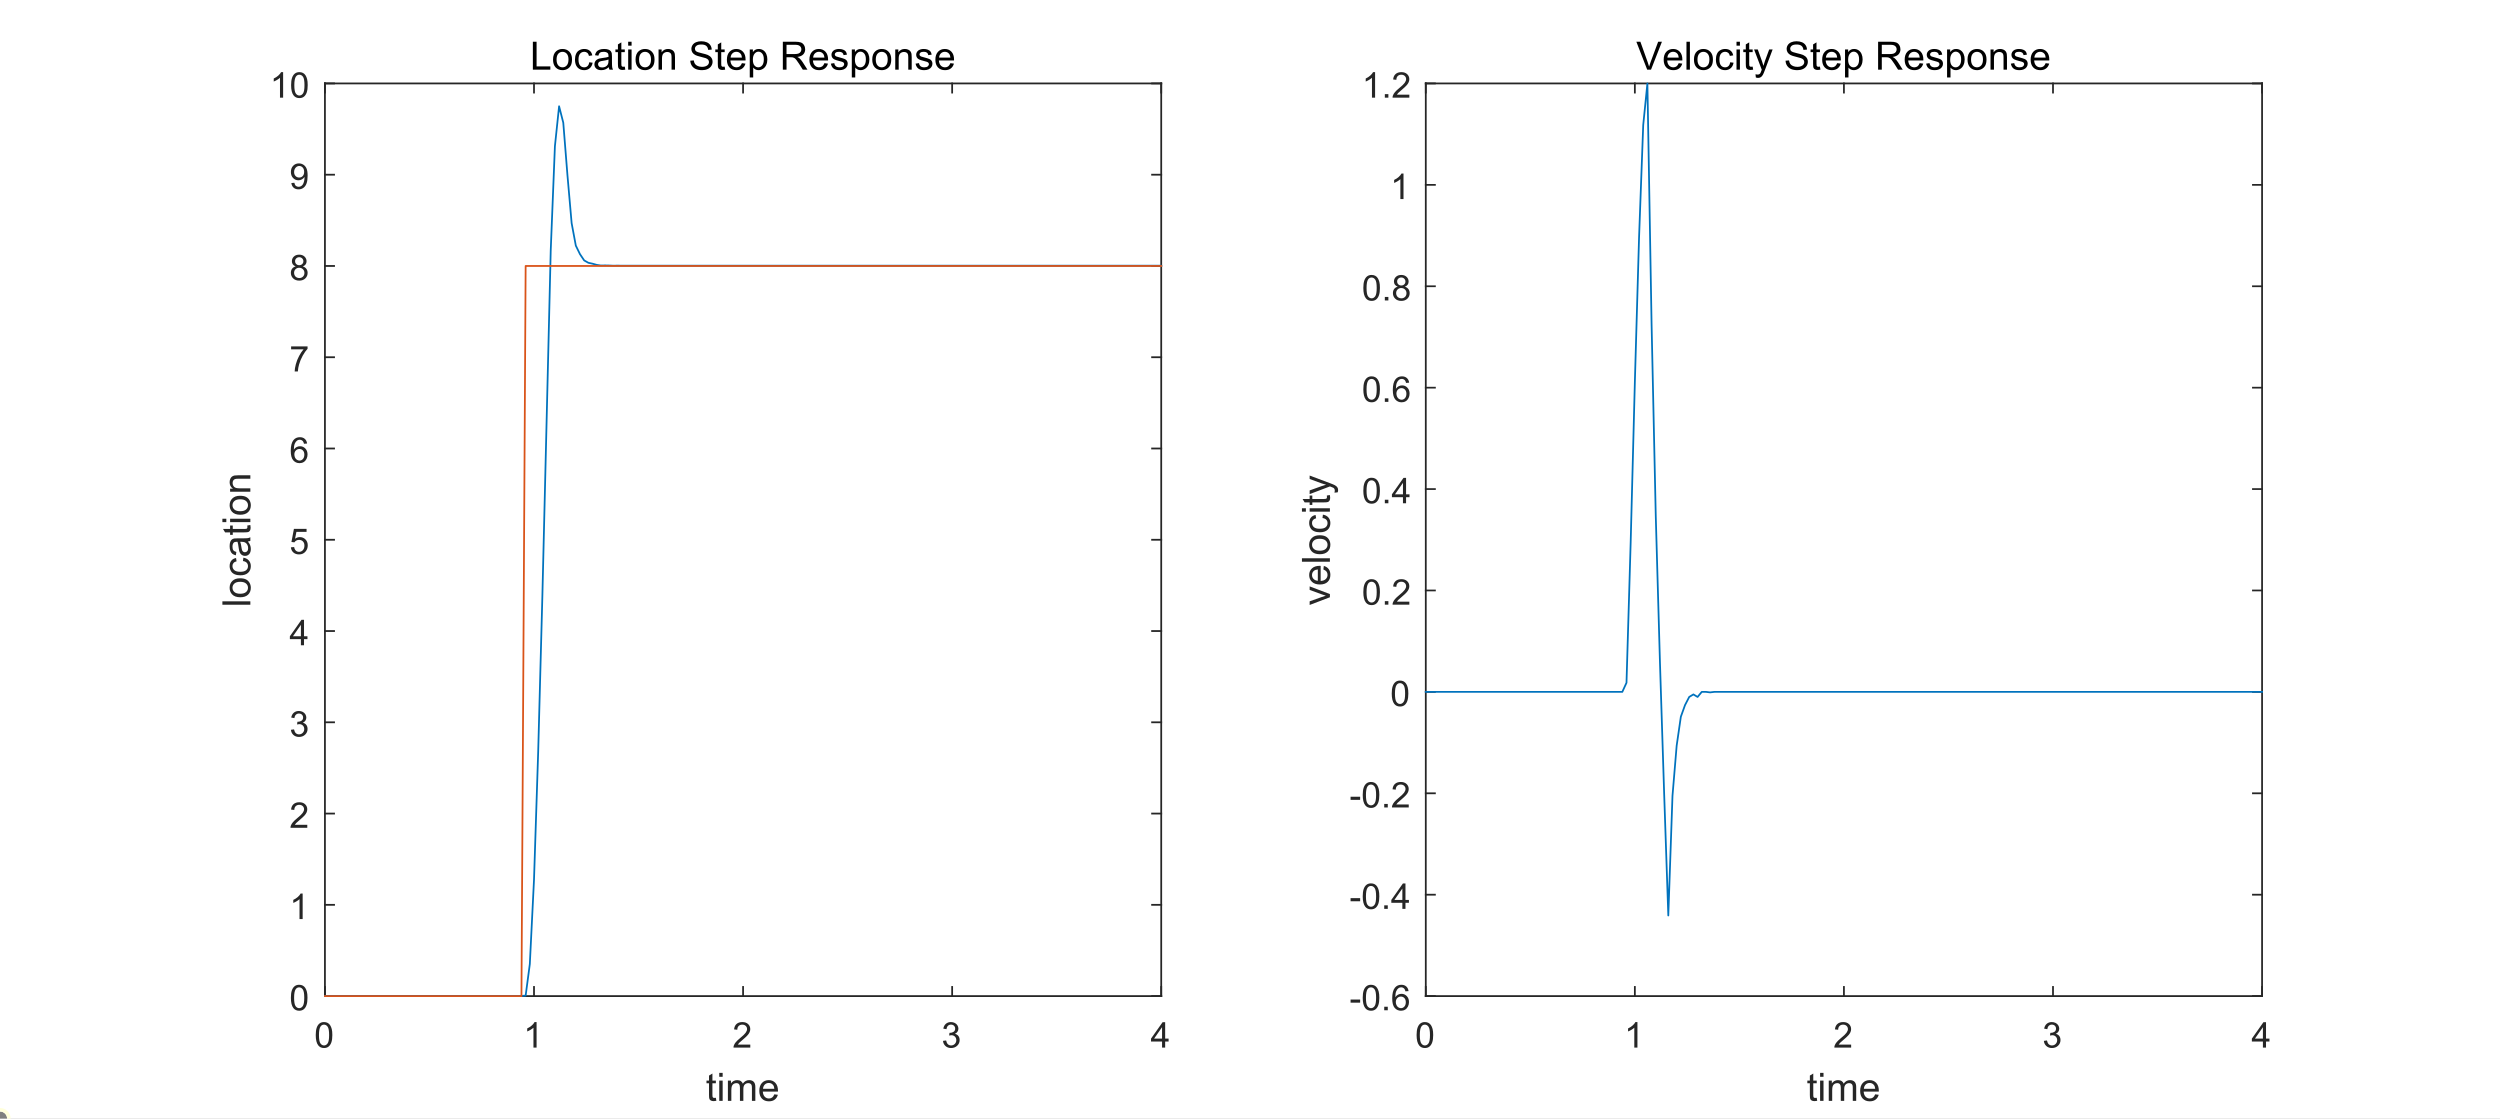 <?xml version="1.0"?>
<!DOCTYPE svg PUBLIC '-//W3C//DTD SVG 1.0//EN'
          'http://www.w3.org/TR/2001/REC-SVG-20010904/DTD/svg10.dtd'>
<svg xmlns:xlink="http://www.w3.org/1999/xlink" style="fill-opacity:1; color-rendering:auto; color-interpolation:auto; text-rendering:auto; stroke:black; stroke-linecap:square; stroke-miterlimit:10; shape-rendering:auto; stroke-opacity:1; fill:black; stroke-dasharray:none; font-weight:normal; stroke-width:1; font-family:'Dialog'; font-style:normal; stroke-linejoin:miter; font-size:12px; stroke-dashoffset:0; image-rendering:auto;" width="1408" height="630" xmlns="http://www.w3.org/2000/svg"
><rect width="100%" height="100%" fill="#333333" stroke="none"/><!--Generated by the Batik Graphics2D SVG Generator--><defs id="genericDefs"
  /><g
  ><defs id="defs1"
    ><clipPath clipPathUnits="userSpaceOnUse" id="clipPath1"
      ><path d="M0 0 L1408 0 L1408 630 L0 630 L0 0 Z"
      /></clipPath
    ></defs
    ><g style="fill:white; stroke:white;"
    ><rect x="0" y="0" width="1408" style="clip-path:url(#clipPath1); stroke:none;" height="630"
    /></g
    ><g style="fill:white; text-rendering:optimizeSpeed; color-rendering:optimizeSpeed; image-rendering:optimizeSpeed; shape-rendering:crispEdges; stroke:white; color-interpolation:sRGB;"
    ><rect x="0" width="1408" height="630" y="0" style="stroke:none;"
      /><path style="stroke:none;" d="M183 561 L654 561 L654 47 L183 47 Z"
    /></g
    ><g style="fill:rgb(38,38,38); text-rendering:geometricPrecision; color-rendering:optimizeQuality; image-rendering:optimizeQuality; stroke-linejoin:round; stroke:rgb(38,38,38); color-interpolation:linearRGB;"
    ><line y2="561" style="fill:none;" x1="183" x2="654" y1="561"
      /><line y2="47" style="fill:none;" x1="183" x2="654" y1="47"
      /><line y2="555.86" style="fill:none;" x1="183" x2="183" y1="561"
      /><line y2="555.86" style="fill:none;" x1="300.75" x2="300.75" y1="561"
      /><line y2="555.86" style="fill:none;" x1="418.5" x2="418.5" y1="561"
      /><line y2="555.86" style="fill:none;" x1="536.25" x2="536.25" y1="561"
      /><line y2="555.86" style="fill:none;" x1="654" x2="654" y1="561"
      /><line y2="52.14" style="fill:none;" x1="183" x2="183" y1="47"
      /><line y2="52.14" style="fill:none;" x1="300.75" x2="300.75" y1="47"
      /><line y2="52.14" style="fill:none;" x1="418.5" x2="418.5" y1="47"
      /><line y2="52.14" style="fill:none;" x1="536.25" x2="536.25" y1="47"
      /><line y2="52.14" style="fill:none;" x1="654" x2="654" y1="47"
    /></g
    ><g transform="translate(183,569)" style="font-size:20px; fill:rgb(38,38,38); text-rendering:geometricPrecision; color-rendering:optimizeQuality; image-rendering:optimizeQuality; stroke:rgb(38,38,38); color-interpolation:linearRGB;"
    ><path style="stroke:none;" d="M-5.172 13.938 Q-5.172 11.406 -4.648 9.852 Q-4.125 8.297 -3.094 7.461 Q-2.062 6.625 -0.5 6.625 Q0.656 6.625 1.523 7.086 Q2.391 7.547 2.953 8.422 Q3.516 9.297 3.844 10.555 Q4.172 11.812 4.172 13.938 Q4.172 16.453 3.648 18 Q3.125 19.547 2.102 20.398 Q1.078 21.25 -0.5 21.25 Q-2.578 21.25 -3.75 19.766 Q-5.172 17.969 -5.172 13.938 ZM-3.359 13.938 Q-3.359 17.469 -2.539 18.633 Q-1.719 19.797 -0.5 19.797 Q0.703 19.797 1.531 18.625 Q2.359 17.453 2.359 13.938 Q2.359 10.406 1.531 9.242 Q0.703 8.078 -0.516 8.078 Q-1.734 8.078 -2.453 9.109 Q-3.359 10.406 -3.359 13.938 Z"
    /></g
    ><g transform="translate(300.75,569)" style="font-size:20px; fill:rgb(38,38,38); text-rendering:geometricPrecision; color-rendering:optimizeQuality; image-rendering:optimizeQuality; stroke:rgb(38,38,38); color-interpolation:linearRGB;"
    ><path style="stroke:none;" d="M1.453 21 L-0.312 21 L-0.312 9.797 Q-0.938 10.406 -1.969 11.008 Q-3 11.609 -3.828 11.922 L-3.828 10.219 Q-2.344 9.531 -1.242 8.539 Q-0.141 7.547 0.312 6.625 L1.453 6.625 L1.453 21 Z"
    /></g
    ><g transform="translate(418.5,569)" style="font-size:20px; fill:rgb(38,38,38); text-rendering:geometricPrecision; color-rendering:optimizeQuality; image-rendering:optimizeQuality; stroke:rgb(38,38,38); color-interpolation:linearRGB;"
    ><path style="stroke:none;" d="M4.062 19.312 L4.062 21 L-5.391 21 Q-5.406 20.359 -5.188 19.781 Q-4.828 18.812 -4.031 17.875 Q-3.234 16.938 -1.734 15.703 Q0.609 13.797 1.43 12.68 Q2.25 11.562 2.25 10.562 Q2.25 9.516 1.5 8.797 Q0.75 8.078 -0.453 8.078 Q-1.719 8.078 -2.484 8.844 Q-3.25 9.609 -3.25 10.953 L-5.062 10.766 Q-4.875 8.75 -3.664 7.688 Q-2.453 6.625 -0.406 6.625 Q1.641 6.625 2.844 7.766 Q4.047 8.906 4.047 10.594 Q4.047 11.453 3.695 12.289 Q3.344 13.125 2.531 14.039 Q1.719 14.953 -0.172 16.562 Q-1.766 17.891 -2.211 18.359 Q-2.656 18.828 -2.953 19.312 L4.062 19.312 Z"
    /></g
    ><g transform="translate(536.25,569)" style="font-size:20px; fill:rgb(38,38,38); text-rendering:geometricPrecision; color-rendering:optimizeQuality; image-rendering:optimizeQuality; stroke:rgb(38,38,38); color-interpolation:linearRGB;"
    ><path style="stroke:none;" d="M-5.156 17.219 L-3.406 16.984 Q-3.094 18.484 -2.367 19.141 Q-1.641 19.797 -0.594 19.797 Q0.641 19.797 1.492 18.938 Q2.344 18.078 2.344 16.812 Q2.344 15.594 1.555 14.812 Q0.766 14.031 -0.453 14.031 Q-0.953 14.031 -1.688 14.219 L-1.5 12.672 Q-1.328 12.703 -1.219 12.703 Q-0.094 12.703 0.805 12.117 Q1.703 11.531 1.703 10.312 Q1.703 9.344 1.047 8.703 Q0.391 8.062 -0.641 8.062 Q-1.656 8.062 -2.344 8.711 Q-3.031 9.359 -3.219 10.641 L-4.984 10.328 Q-4.656 8.562 -3.516 7.594 Q-2.375 6.625 -0.672 6.625 Q0.5 6.625 1.484 7.125 Q2.469 7.625 2.992 8.5 Q3.516 9.375 3.516 10.344 Q3.516 11.266 3.016 12.031 Q2.516 12.797 1.547 13.25 Q2.812 13.531 3.516 14.461 Q4.219 15.391 4.219 16.766 Q4.219 18.641 2.852 19.945 Q1.484 21.25 -0.609 21.25 Q-2.5 21.25 -3.742 20.125 Q-4.984 19 -5.156 17.219 Z"
    /></g
    ><g transform="translate(654,569)" style="font-size:20px; fill:rgb(38,38,38); text-rendering:geometricPrecision; color-rendering:optimizeQuality; image-rendering:optimizeQuality; stroke:rgb(38,38,38); color-interpolation:linearRGB;"
    ><path style="stroke:none;" d="M0.469 21 L0.469 17.578 L-5.75 17.578 L-5.75 15.953 L0.781 6.688 L2.219 6.688 L2.219 15.953 L4.156 15.953 L4.156 17.578 L2.219 17.578 L2.219 21 L0.469 21 ZM0.469 15.953 L0.469 9.5 L-4.016 15.953 L0.469 15.953 Z"
    /></g
    ><g transform="translate(418.5,597)" style="font-size:22px; fill:rgb(38,38,38); text-rendering:geometricPrecision; color-rendering:optimizeQuality; image-rendering:optimizeQuality; stroke:rgb(38,38,38); color-interpolation:linearRGB;"
    ><path style="stroke:none;" d="M-15.328 21.266 L-15.047 22.984 Q-15.859 23.156 -16.516 23.156 Q-17.562 23.156 -18.141 22.82 Q-18.719 22.484 -18.953 21.945 Q-19.188 21.406 -19.188 19.656 L-19.188 13.094 L-20.609 13.094 L-20.609 11.594 L-19.188 11.594 L-19.188 8.766 L-17.266 7.609 L-17.266 11.594 L-15.328 11.594 L-15.328 13.094 L-17.266 13.094 L-17.266 19.766 Q-17.266 20.594 -17.164 20.828 Q-17.062 21.062 -16.836 21.203 Q-16.609 21.344 -16.172 21.344 Q-15.859 21.344 -15.328 21.266 ZM-13.419 9.469 L-13.419 7.25 L-11.497 7.25 L-11.497 9.469 L-13.419 9.469 ZM-13.419 23 L-13.419 11.594 L-11.497 11.594 L-11.497 23 L-13.419 23 ZM-8.547 23 L-8.547 11.594 L-6.812 11.594 L-6.812 13.188 Q-6.281 12.359 -5.391 11.844 Q-4.5 11.328 -3.359 11.328 Q-2.094 11.328 -1.281 11.859 Q-0.469 12.391 -0.141 13.328 Q1.219 11.328 3.391 11.328 Q5.078 11.328 5.992 12.273 Q6.906 13.219 6.906 15.172 L6.906 23 L4.984 23 L4.984 15.812 Q4.984 14.656 4.797 14.141 Q4.609 13.625 4.117 13.32 Q3.625 13.016 2.953 13.016 Q1.75 13.016 0.953 13.812 Q0.156 14.609 0.156 16.375 L0.156 23 L-1.766 23 L-1.766 15.594 Q-1.766 14.297 -2.242 13.656 Q-2.719 13.016 -3.797 13.016 Q-4.609 13.016 -5.305 13.445 Q-6 13.875 -6.305 14.695 Q-6.609 15.516 -6.609 17.078 L-6.609 23 L-8.547 23 ZM17.592 19.328 L19.592 19.578 Q19.107 21.328 17.834 22.297 Q16.561 23.266 14.56 23.266 Q12.06 23.266 10.6 21.719 Q9.139 20.172 9.139 17.391 Q9.139 14.516 10.615 12.922 Q12.092 11.328 14.467 11.328 Q16.748 11.328 18.201 12.891 Q19.654 14.453 19.654 17.281 Q19.654 17.453 19.639 17.797 L11.123 17.797 Q11.232 19.672 12.193 20.672 Q13.154 21.672 14.576 21.672 Q15.639 21.672 16.389 21.109 Q17.139 20.547 17.592 19.328 ZM11.232 16.203 L17.607 16.203 Q17.482 14.766 16.873 14.047 Q15.951 12.922 14.482 12.922 Q13.154 12.922 12.248 13.812 Q11.342 14.703 11.232 16.203 Z"
    /></g
    ><g style="fill:rgb(38,38,38); text-rendering:geometricPrecision; color-rendering:optimizeQuality; image-rendering:optimizeQuality; stroke-linejoin:round; stroke:rgb(38,38,38); color-interpolation:linearRGB;"
    ><line y2="47" style="fill:none;" x1="183" x2="183" y1="561"
      /><line y2="47" style="fill:none;" x1="654" x2="654" y1="561"
      /><line y2="561" style="fill:none;" x1="183" x2="188.14" y1="561"
      /><line y2="509.6" style="fill:none;" x1="183" x2="188.14" y1="509.6"
      /><line y2="458.2" style="fill:none;" x1="183" x2="188.14" y1="458.2"
      /><line y2="406.8" style="fill:none;" x1="183" x2="188.14" y1="406.8"
      /><line y2="355.4" style="fill:none;" x1="183" x2="188.14" y1="355.4"
      /><line y2="304" style="fill:none;" x1="183" x2="188.14" y1="304"
      /><line y2="252.6" style="fill:none;" x1="183" x2="188.14" y1="252.6"
      /><line y2="201.2" style="fill:none;" x1="183" x2="188.14" y1="201.2"
      /><line y2="149.8" style="fill:none;" x1="183" x2="188.14" y1="149.8"
      /><line y2="98.4" style="fill:none;" x1="183" x2="188.14" y1="98.4"
      /><line y2="47" style="fill:none;" x1="183" x2="188.14" y1="47"
      /><line y2="561" style="fill:none;" x1="654" x2="648.86" y1="561"
      /><line y2="509.6" style="fill:none;" x1="654" x2="648.86" y1="509.6"
      /><line y2="458.2" style="fill:none;" x1="654" x2="648.86" y1="458.2"
      /><line y2="406.8" style="fill:none;" x1="654" x2="648.86" y1="406.8"
      /><line y2="355.4" style="fill:none;" x1="654" x2="648.86" y1="355.4"
      /><line y2="304" style="fill:none;" x1="654" x2="648.86" y1="304"
      /><line y2="252.6" style="fill:none;" x1="654" x2="648.86" y1="252.6"
      /><line y2="201.2" style="fill:none;" x1="654" x2="648.86" y1="201.2"
      /><line y2="149.8" style="fill:none;" x1="654" x2="648.86" y1="149.8"
      /><line y2="98.4" style="fill:none;" x1="654" x2="648.86" y1="98.4"
      /><line y2="47" style="fill:none;" x1="654" x2="648.86" y1="47"
    /></g
    ><g transform="translate(175,561)" style="font-size:20px; fill:rgb(38,38,38); text-rendering:geometricPrecision; color-rendering:optimizeQuality; image-rendering:optimizeQuality; stroke:rgb(38,38,38); color-interpolation:linearRGB;"
    ><path style="stroke:none;" d="M-11.172 0.938 Q-11.172 -1.594 -10.648 -3.148 Q-10.125 -4.703 -9.094 -5.539 Q-8.062 -6.375 -6.5 -6.375 Q-5.344 -6.375 -4.477 -5.914 Q-3.609 -5.453 -3.047 -4.578 Q-2.484 -3.703 -2.156 -2.445 Q-1.828 -1.188 -1.828 0.938 Q-1.828 3.453 -2.352 5 Q-2.875 6.547 -3.898 7.398 Q-4.922 8.25 -6.5 8.25 Q-8.578 8.25 -9.75 6.766 Q-11.172 4.969 -11.172 0.938 ZM-9.359 0.938 Q-9.359 4.469 -8.539 5.633 Q-7.719 6.797 -6.5 6.797 Q-5.297 6.797 -4.469 5.625 Q-3.641 4.453 -3.641 0.938 Q-3.641 -2.594 -4.469 -3.758 Q-5.297 -4.922 -6.516 -4.922 Q-7.734 -4.922 -8.453 -3.891 Q-9.359 -2.594 -9.359 0.938 Z"
    /></g
    ><g transform="translate(175,509.6)" style="font-size:20px; fill:rgb(38,38,38); text-rendering:geometricPrecision; color-rendering:optimizeQuality; image-rendering:optimizeQuality; stroke:rgb(38,38,38); color-interpolation:linearRGB;"
    ><path style="stroke:none;" d="M-4.547 8 L-6.312 8 L-6.312 -3.203 Q-6.938 -2.594 -7.969 -1.992 Q-9 -1.391 -9.828 -1.078 L-9.828 -2.781 Q-8.344 -3.469 -7.242 -4.461 Q-6.141 -5.453 -5.688 -6.375 L-4.547 -6.375 L-4.547 8 Z"
    /></g
    ><g transform="translate(175,458.2)" style="font-size:20px; fill:rgb(38,38,38); text-rendering:geometricPrecision; color-rendering:optimizeQuality; image-rendering:optimizeQuality; stroke:rgb(38,38,38); color-interpolation:linearRGB;"
    ><path style="stroke:none;" d="M-1.938 6.312 L-1.938 8 L-11.391 8 Q-11.406 7.359 -11.188 6.781 Q-10.828 5.812 -10.031 4.875 Q-9.234 3.938 -7.734 2.703 Q-5.391 0.797 -4.57 -0.32 Q-3.75 -1.438 -3.75 -2.438 Q-3.75 -3.484 -4.5 -4.203 Q-5.25 -4.922 -6.453 -4.922 Q-7.719 -4.922 -8.484 -4.156 Q-9.25 -3.391 -9.25 -2.047 L-11.062 -2.234 Q-10.875 -4.25 -9.664 -5.312 Q-8.453 -6.375 -6.406 -6.375 Q-4.359 -6.375 -3.156 -5.234 Q-1.953 -4.094 -1.953 -2.406 Q-1.953 -1.547 -2.305 -0.711 Q-2.656 0.125 -3.469 1.039 Q-4.281 1.953 -6.172 3.562 Q-7.766 4.891 -8.211 5.359 Q-8.656 5.828 -8.953 6.312 L-1.938 6.312 Z"
    /></g
    ><g transform="translate(175,406.8)" style="font-size:20px; fill:rgb(38,38,38); text-rendering:geometricPrecision; color-rendering:optimizeQuality; image-rendering:optimizeQuality; stroke:rgb(38,38,38); color-interpolation:linearRGB;"
    ><path style="stroke:none;" d="M-11.156 4.219 L-9.406 3.984 Q-9.094 5.484 -8.367 6.141 Q-7.641 6.797 -6.594 6.797 Q-5.359 6.797 -4.508 5.938 Q-3.656 5.078 -3.656 3.812 Q-3.656 2.594 -4.445 1.812 Q-5.234 1.031 -6.453 1.031 Q-6.953 1.031 -7.688 1.219 L-7.5 -0.328 Q-7.328 -0.297 -7.219 -0.297 Q-6.094 -0.297 -5.195 -0.883 Q-4.297 -1.469 -4.297 -2.688 Q-4.297 -3.656 -4.953 -4.297 Q-5.609 -4.938 -6.641 -4.938 Q-7.656 -4.938 -8.344 -4.289 Q-9.031 -3.641 -9.219 -2.359 L-10.984 -2.672 Q-10.656 -4.438 -9.516 -5.406 Q-8.375 -6.375 -6.672 -6.375 Q-5.5 -6.375 -4.516 -5.875 Q-3.531 -5.375 -3.008 -4.5 Q-2.484 -3.625 -2.484 -2.656 Q-2.484 -1.734 -2.984 -0.969 Q-3.484 -0.203 -4.453 0.25 Q-3.188 0.531 -2.484 1.461 Q-1.781 2.391 -1.781 3.766 Q-1.781 5.641 -3.148 6.945 Q-4.516 8.25 -6.609 8.25 Q-8.5 8.25 -9.742 7.125 Q-10.984 6 -11.156 4.219 Z"
    /></g
    ><g transform="translate(175,355.4)" style="font-size:20px; fill:rgb(38,38,38); text-rendering:geometricPrecision; color-rendering:optimizeQuality; image-rendering:optimizeQuality; stroke:rgb(38,38,38); color-interpolation:linearRGB;"
    ><path style="stroke:none;" d="M-5.531 8 L-5.531 4.578 L-11.75 4.578 L-11.75 2.953 L-5.219 -6.312 L-3.781 -6.312 L-3.781 2.953 L-1.844 2.953 L-1.844 4.578 L-3.781 4.578 L-3.781 8 L-5.531 8 ZM-5.531 2.953 L-5.531 -3.5 L-10.016 2.953 L-5.531 2.953 Z"
    /></g
    ><g transform="translate(175,304)" style="font-size:20px; fill:rgb(38,38,38); text-rendering:geometricPrecision; color-rendering:optimizeQuality; image-rendering:optimizeQuality; stroke:rgb(38,38,38); color-interpolation:linearRGB;"
    ><path style="stroke:none;" d="M-11.172 4.25 L-9.328 4.094 Q-9.125 5.438 -8.375 6.117 Q-7.625 6.797 -6.562 6.797 Q-5.297 6.797 -4.422 5.844 Q-3.547 4.891 -3.547 3.297 Q-3.547 1.797 -4.391 0.93 Q-5.234 0.062 -6.594 0.062 Q-7.453 0.062 -8.133 0.445 Q-8.812 0.828 -9.203 1.453 L-10.859 1.234 L-9.469 -6.125 L-2.344 -6.125 L-2.344 -4.438 L-8.062 -4.438 L-8.828 -0.594 Q-7.547 -1.5 -6.125 -1.5 Q-4.25 -1.5 -2.961 -0.195 Q-1.672 1.109 -1.672 3.141 Q-1.672 5.094 -2.812 6.5 Q-4.188 8.25 -6.562 8.25 Q-8.516 8.25 -9.758 7.156 Q-11 6.062 -11.172 4.25 Z"
    /></g
    ><g transform="translate(175,252.6)" style="font-size:20px; fill:rgb(38,38,38); text-rendering:geometricPrecision; color-rendering:optimizeQuality; image-rendering:optimizeQuality; stroke:rgb(38,38,38); color-interpolation:linearRGB;"
    ><path style="stroke:none;" d="M-2.047 -2.812 L-3.797 -2.672 Q-4.031 -3.703 -4.453 -4.172 Q-5.172 -4.938 -6.219 -4.938 Q-7.062 -4.938 -7.688 -4.469 Q-8.516 -3.859 -9 -2.695 Q-9.484 -1.531 -9.5 0.609 Q-8.859 -0.344 -7.945 -0.812 Q-7.031 -1.281 -6.016 -1.281 Q-4.266 -1.281 -3.031 0.008 Q-1.797 1.297 -1.797 3.344 Q-1.797 4.703 -2.375 5.859 Q-2.953 7.016 -3.969 7.633 Q-4.984 8.25 -6.281 8.25 Q-8.469 8.25 -9.859 6.633 Q-11.25 5.016 -11.25 1.297 Q-11.25 -2.844 -9.719 -4.734 Q-8.375 -6.375 -6.109 -6.375 Q-4.422 -6.375 -3.344 -5.43 Q-2.266 -4.484 -2.047 -2.812 ZM-9.219 3.359 Q-9.219 4.266 -8.836 5.094 Q-8.453 5.922 -7.758 6.359 Q-7.062 6.797 -6.312 6.797 Q-5.188 6.797 -4.391 5.898 Q-3.594 5 -3.594 3.453 Q-3.594 1.969 -4.383 1.117 Q-5.172 0.266 -6.375 0.266 Q-7.562 0.266 -8.391 1.117 Q-9.219 1.969 -9.219 3.359 Z"
    /></g
    ><g transform="translate(175,201.2)" style="font-size:20px; fill:rgb(38,38,38); text-rendering:geometricPrecision; color-rendering:optimizeQuality; image-rendering:optimizeQuality; stroke:rgb(38,38,38); color-interpolation:linearRGB;"
    ><path style="stroke:none;" d="M-11.047 -4.438 L-11.047 -6.125 L-1.781 -6.125 L-1.781 -4.766 Q-3.156 -3.312 -4.5 -0.898 Q-5.844 1.516 -6.562 4.062 Q-7.094 5.859 -7.25 8 L-9.047 8 Q-9.016 6.312 -8.383 3.922 Q-7.75 1.531 -6.562 -0.695 Q-5.375 -2.922 -4.047 -4.438 L-11.047 -4.438 Z"
    /></g
    ><g transform="translate(175,149.8)" style="font-size:20px; fill:rgb(38,38,38); text-rendering:geometricPrecision; color-rendering:optimizeQuality; image-rendering:optimizeQuality; stroke:rgb(38,38,38); color-interpolation:linearRGB;"
    ><path style="stroke:none;" d="M-8.469 0.234 Q-9.562 -0.172 -10.086 -0.914 Q-10.609 -1.656 -10.609 -2.688 Q-10.609 -4.25 -9.484 -5.312 Q-8.359 -6.375 -6.5 -6.375 Q-4.625 -6.375 -3.484 -5.289 Q-2.344 -4.203 -2.344 -2.641 Q-2.344 -1.641 -2.867 -0.906 Q-3.391 -0.172 -4.453 0.234 Q-3.125 0.672 -2.438 1.625 Q-1.75 2.578 -1.75 3.906 Q-1.75 5.75 -3.055 7 Q-4.359 8.25 -6.469 8.25 Q-8.594 8.25 -9.891 6.992 Q-11.188 5.734 -11.188 3.859 Q-11.188 2.469 -10.477 1.523 Q-9.766 0.578 -8.469 0.234 ZM-8.812 -2.75 Q-8.812 -1.734 -8.156 -1.086 Q-7.5 -0.438 -6.469 -0.438 Q-5.453 -0.438 -4.797 -1.078 Q-4.141 -1.719 -4.141 -2.641 Q-4.141 -3.609 -4.812 -4.273 Q-5.484 -4.938 -6.484 -4.938 Q-7.484 -4.938 -8.148 -4.289 Q-8.812 -3.641 -8.812 -2.75 ZM-9.375 3.875 Q-9.375 4.625 -9.023 5.328 Q-8.672 6.031 -7.969 6.414 Q-7.266 6.797 -6.453 6.797 Q-5.188 6.797 -4.367 5.984 Q-3.547 5.172 -3.547 3.922 Q-3.547 2.656 -4.391 1.828 Q-5.234 1 -6.516 1 Q-7.75 1 -8.562 1.82 Q-9.375 2.641 -9.375 3.875 Z"
    /></g
    ><g transform="translate(175,98.4)" style="font-size:20px; fill:rgb(38,38,38); text-rendering:geometricPrecision; color-rendering:optimizeQuality; image-rendering:optimizeQuality; stroke:rgb(38,38,38); color-interpolation:linearRGB;"
    ><path style="stroke:none;" d="M-10.906 4.688 L-9.219 4.531 Q-9 5.719 -8.398 6.258 Q-7.797 6.797 -6.844 6.797 Q-6.031 6.797 -5.422 6.43 Q-4.812 6.062 -4.422 5.438 Q-4.031 4.812 -3.766 3.758 Q-3.5 2.703 -3.5 1.609 Q-3.5 1.5 -3.516 1.266 Q-4.047 2.094 -4.953 2.617 Q-5.859 3.141 -6.938 3.141 Q-8.703 3.141 -9.938 1.852 Q-11.172 0.562 -11.172 -1.547 Q-11.172 -3.719 -9.883 -5.047 Q-8.594 -6.375 -6.672 -6.375 Q-5.266 -6.375 -4.109 -5.625 Q-2.953 -4.875 -2.352 -3.484 Q-1.75 -2.094 -1.75 0.547 Q-1.75 3.297 -2.352 4.922 Q-2.953 6.547 -4.125 7.398 Q-5.297 8.25 -6.875 8.25 Q-8.562 8.25 -9.625 7.312 Q-10.688 6.375 -10.906 4.688 ZM-3.703 -1.625 Q-3.703 -3.141 -4.508 -4.031 Q-5.312 -4.922 -6.453 -4.922 Q-7.625 -4.922 -8.492 -3.961 Q-9.359 -3 -9.359 -1.484 Q-9.359 -0.109 -8.539 0.742 Q-7.719 1.594 -6.5 1.594 Q-5.281 1.594 -4.492 0.742 Q-3.703 -0.109 -3.703 -1.625 Z"
    /></g
    ><g transform="translate(175,47)" style="font-size:20px; fill:rgb(38,38,38); text-rendering:geometricPrecision; color-rendering:optimizeQuality; image-rendering:optimizeQuality; stroke:rgb(38,38,38); color-interpolation:linearRGB;"
    ><path style="stroke:none;" d="M-15.547 8 L-17.312 8 L-17.312 -3.203 Q-17.938 -2.594 -18.969 -1.992 Q-20 -1.391 -20.828 -1.078 L-20.828 -2.781 Q-19.344 -3.469 -18.242 -4.461 Q-17.141 -5.453 -16.688 -6.375 L-15.547 -6.375 L-15.547 8 ZM-11.049 0.938 Q-11.049 -1.594 -10.525 -3.148 Q-10.002 -4.703 -8.971 -5.539 Q-7.939 -6.375 -6.377 -6.375 Q-5.221 -6.375 -4.354 -5.914 Q-3.486 -5.453 -2.924 -4.578 Q-2.361 -3.703 -2.033 -2.445 Q-1.705 -1.188 -1.705 0.938 Q-1.705 3.453 -2.228 5 Q-2.752 6.547 -3.775 7.398 Q-4.799 8.25 -6.377 8.25 Q-8.455 8.25 -9.627 6.766 Q-11.049 4.969 -11.049 0.938 ZM-9.236 0.938 Q-9.236 4.469 -8.416 5.633 Q-7.596 6.797 -6.377 6.797 Q-5.174 6.797 -4.346 5.625 Q-3.518 4.453 -3.518 0.938 Q-3.518 -2.594 -4.346 -3.758 Q-5.174 -4.922 -6.393 -4.922 Q-7.611 -4.922 -8.33 -3.891 Q-9.236 -2.594 -9.236 0.938 Z"
    /></g
    ><g transform="translate(146,304) rotate(-90)" style="font-size:22px; fill:rgb(38,38,38); text-rendering:geometricPrecision; color-rendering:optimizeQuality; image-rendering:optimizeQuality; stroke:rgb(38,38,38); color-interpolation:linearRGB;"
    ><path style="stroke:none;" d="M-36.594 -5 L-36.594 -20.75 L-34.656 -20.75 L-34.656 -5 L-36.594 -5 ZM-32.378 -10.703 Q-32.378 -13.875 -30.612 -15.406 Q-29.144 -16.672 -27.034 -16.672 Q-24.675 -16.672 -23.183 -15.125 Q-21.69 -13.578 -21.69 -10.859 Q-21.69 -8.656 -22.355 -7.398 Q-23.019 -6.141 -24.276 -5.438 Q-25.534 -4.734 -27.034 -4.734 Q-29.425 -4.734 -30.901 -6.273 Q-32.378 -7.812 -32.378 -10.703 ZM-30.394 -10.703 Q-30.394 -8.516 -29.44 -7.422 Q-28.487 -6.328 -27.034 -6.328 Q-25.597 -6.328 -24.636 -7.43 Q-23.675 -8.531 -23.675 -10.766 Q-23.675 -12.891 -24.636 -13.977 Q-25.597 -15.062 -27.034 -15.062 Q-28.487 -15.062 -29.44 -13.977 Q-30.394 -12.891 -30.394 -10.703 ZM-11.986 -9.172 L-10.08 -8.938 Q-10.393 -6.969 -11.674 -5.852 Q-12.955 -4.734 -14.83 -4.734 Q-17.174 -4.734 -18.596 -6.266 Q-20.018 -7.797 -20.018 -10.656 Q-20.018 -12.516 -19.408 -13.898 Q-18.799 -15.281 -17.541 -15.977 Q-16.283 -16.672 -14.815 -16.672 Q-12.955 -16.672 -11.775 -15.727 Q-10.596 -14.781 -10.268 -13.062 L-12.143 -12.766 Q-12.408 -13.922 -13.096 -14.5 Q-13.783 -15.078 -14.736 -15.078 Q-16.205 -15.078 -17.119 -14.031 Q-18.033 -12.984 -18.033 -10.719 Q-18.033 -8.422 -17.15 -7.375 Q-16.268 -6.328 -14.846 -6.328 Q-13.705 -6.328 -12.947 -7.031 Q-12.19 -7.734 -11.986 -9.172 ZM-0.986 -6.406 Q-2.049 -5.5 -3.049 -5.117 Q-4.049 -4.734 -5.189 -4.734 Q-7.064 -4.734 -8.072 -5.656 Q-9.08 -6.578 -9.08 -8.016 Q-9.08 -8.844 -8.697 -9.539 Q-8.315 -10.234 -7.697 -10.648 Q-7.08 -11.062 -6.314 -11.281 Q-5.736 -11.438 -4.596 -11.578 Q-2.252 -11.859 -1.143 -12.234 Q-1.127 -12.641 -1.127 -12.75 Q-1.127 -13.922 -1.674 -14.406 Q-2.424 -15.062 -3.877 -15.062 Q-5.252 -15.062 -5.9 -14.586 Q-6.549 -14.109 -6.861 -12.891 L-8.752 -13.156 Q-8.486 -14.375 -7.9 -15.117 Q-7.314 -15.859 -6.197 -16.266 Q-5.08 -16.672 -3.596 -16.672 Q-2.143 -16.672 -1.228 -16.328 Q-0.315 -15.984 0.115 -15.461 Q0.545 -14.938 0.717 -14.141 Q0.81 -13.641 0.81 -12.359 L0.81 -9.781 Q0.81 -7.078 0.935 -6.367 Q1.06 -5.656 1.42 -5 L-0.596 -5 Q-0.893 -5.609 -0.986 -6.406 ZM-1.143 -10.719 Q-2.189 -10.297 -4.299 -10 Q-5.486 -9.828 -5.986 -9.609 Q-6.486 -9.391 -6.752 -8.977 Q-7.018 -8.562 -7.018 -8.062 Q-7.018 -7.281 -6.432 -6.766 Q-5.846 -6.25 -4.721 -6.25 Q-3.596 -6.25 -2.728 -6.742 Q-1.861 -7.234 -1.455 -8.078 Q-1.143 -8.734 -1.143 -10.016 L-1.143 -10.719 ZM8.03 -6.734 L8.312 -5.016 Q7.499 -4.844 6.843 -4.844 Q5.796 -4.844 5.218 -5.18 Q4.64 -5.516 4.405 -6.055 Q4.171 -6.594 4.171 -8.344 L4.171 -14.906 L2.749 -14.906 L2.749 -16.406 L4.171 -16.406 L4.171 -19.234 L6.093 -20.391 L6.093 -16.406 L8.03 -16.406 L8.03 -14.906 L6.093 -14.906 L6.093 -8.234 Q6.093 -7.406 6.194 -7.172 Q6.296 -6.938 6.522 -6.797 Q6.749 -6.656 7.186 -6.656 Q7.499 -6.656 8.03 -6.734 ZM9.94 -18.531 L9.94 -20.75 L11.861 -20.75 L11.861 -18.531 L9.94 -18.531 ZM9.94 -5 L9.94 -16.406 L11.861 -16.406 L11.861 -5 L9.94 -5 ZM14.093 -10.703 Q14.093 -13.875 15.858 -15.406 Q17.327 -16.672 19.436 -16.672 Q21.796 -16.672 23.288 -15.125 Q24.78 -13.578 24.78 -10.859 Q24.78 -8.656 24.116 -7.398 Q23.452 -6.141 22.194 -5.438 Q20.936 -4.734 19.436 -4.734 Q17.046 -4.734 15.569 -6.273 Q14.093 -7.812 14.093 -10.703 ZM16.077 -10.703 Q16.077 -8.516 17.03 -7.422 Q17.983 -6.328 19.436 -6.328 Q20.874 -6.328 21.835 -7.43 Q22.796 -8.531 22.796 -10.766 Q22.796 -12.891 21.835 -13.977 Q20.874 -15.062 19.436 -15.062 Q17.983 -15.062 17.03 -13.977 Q16.077 -12.891 16.077 -10.703 ZM27.047 -5 L27.047 -16.406 L28.781 -16.406 L28.781 -14.781 Q30.047 -16.672 32.422 -16.672 Q33.453 -16.672 34.312 -16.297 Q35.172 -15.922 35.602 -15.32 Q36.031 -14.719 36.203 -13.891 Q36.312 -13.359 36.312 -12.016 L36.312 -5 L34.375 -5 L34.375 -11.938 Q34.375 -13.125 34.156 -13.711 Q33.938 -14.297 33.359 -14.641 Q32.781 -14.984 32 -14.984 Q30.766 -14.984 29.875 -14.203 Q28.984 -13.422 28.984 -11.234 L28.984 -5 L27.047 -5 Z"
    /></g
    ><g transform="translate(418.5,44.25)" style="text-rendering:geometricPrecision; font-size:22px; color-interpolation:linearRGB; color-rendering:optimizeQuality; image-rendering:optimizeQuality;"
    ><path style="stroke:none;" d="M-118.391 -5 L-118.391 -20.75 L-116.297 -20.75 L-116.297 -6.859 L-108.547 -6.859 L-108.547 -5 L-118.391 -5 ZM-107.03 -10.703 Q-107.03 -13.875 -105.265 -15.406 Q-103.796 -16.672 -101.686 -16.672 Q-99.327 -16.672 -97.835 -15.125 Q-96.343 -13.578 -96.343 -10.859 Q-96.343 -8.656 -97.007 -7.398 Q-97.671 -6.141 -98.929 -5.438 Q-100.186 -4.734 -101.686 -4.734 Q-104.077 -4.734 -105.554 -6.273 Q-107.03 -7.812 -107.03 -10.703 ZM-105.046 -10.703 Q-105.046 -8.516 -104.093 -7.422 Q-103.14 -6.328 -101.686 -6.328 Q-100.249 -6.328 -99.288 -7.43 Q-98.327 -8.531 -98.327 -10.766 Q-98.327 -12.891 -99.288 -13.977 Q-100.249 -15.062 -101.686 -15.062 Q-103.14 -15.062 -104.093 -13.977 Q-105.046 -12.891 -105.046 -10.703 ZM-86.639 -9.172 L-84.732 -8.938 Q-85.045 -6.969 -86.326 -5.852 Q-87.607 -4.734 -89.482 -4.734 Q-91.826 -4.734 -93.248 -6.266 Q-94.67 -7.797 -94.67 -10.656 Q-94.67 -12.516 -94.061 -13.898 Q-93.451 -15.281 -92.193 -15.977 Q-90.936 -16.672 -89.467 -16.672 Q-87.607 -16.672 -86.428 -15.727 Q-85.248 -14.781 -84.92 -13.062 L-86.795 -12.766 Q-87.061 -13.922 -87.748 -14.5 Q-88.436 -15.078 -89.389 -15.078 Q-90.857 -15.078 -91.772 -14.031 Q-92.686 -12.984 -92.686 -10.719 Q-92.686 -8.422 -91.803 -7.375 Q-90.92 -6.328 -89.498 -6.328 Q-88.357 -6.328 -87.6 -7.031 Q-86.842 -7.734 -86.639 -9.172 ZM-75.639 -6.406 Q-76.701 -5.5 -77.701 -5.117 Q-78.701 -4.734 -79.842 -4.734 Q-81.717 -4.734 -82.725 -5.656 Q-83.732 -6.578 -83.732 -8.016 Q-83.732 -8.844 -83.35 -9.539 Q-82.967 -10.234 -82.35 -10.648 Q-81.732 -11.062 -80.967 -11.281 Q-80.389 -11.438 -79.248 -11.578 Q-76.904 -11.859 -75.795 -12.234 Q-75.779 -12.641 -75.779 -12.75 Q-75.779 -13.922 -76.326 -14.406 Q-77.076 -15.062 -78.529 -15.062 Q-79.904 -15.062 -80.553 -14.586 Q-81.201 -14.109 -81.514 -12.891 L-83.404 -13.156 Q-83.139 -14.375 -82.553 -15.117 Q-81.967 -15.859 -80.85 -16.266 Q-79.732 -16.672 -78.248 -16.672 Q-76.795 -16.672 -75.881 -16.328 Q-74.967 -15.984 -74.537 -15.461 Q-74.107 -14.938 -73.936 -14.141 Q-73.842 -13.641 -73.842 -12.359 L-73.842 -9.781 Q-73.842 -7.078 -73.717 -6.367 Q-73.592 -5.656 -73.232 -5 L-75.248 -5 Q-75.545 -5.609 -75.639 -6.406 ZM-75.795 -10.719 Q-76.842 -10.297 -78.951 -10 Q-80.139 -9.828 -80.639 -9.609 Q-81.139 -9.391 -81.404 -8.977 Q-81.67 -8.562 -81.67 -8.062 Q-81.67 -7.281 -81.084 -6.766 Q-80.498 -6.25 -79.373 -6.25 Q-78.248 -6.25 -77.381 -6.742 Q-76.514 -7.234 -76.107 -8.078 Q-75.795 -8.734 -75.795 -10.016 L-75.795 -10.719 ZM-66.622 -6.734 L-66.341 -5.016 Q-67.153 -4.844 -67.81 -4.844 Q-68.856 -4.844 -69.435 -5.18 Q-70.013 -5.516 -70.247 -6.055 Q-70.481 -6.594 -70.481 -8.344 L-70.481 -14.906 L-71.903 -14.906 L-71.903 -16.406 L-70.481 -16.406 L-70.481 -19.234 L-68.56 -20.391 L-68.56 -16.406 L-66.622 -16.406 L-66.622 -14.906 L-68.56 -14.906 L-68.56 -8.234 Q-68.56 -7.406 -68.458 -7.172 Q-68.356 -6.938 -68.13 -6.797 Q-67.903 -6.656 -67.466 -6.656 Q-67.153 -6.656 -66.622 -6.734 ZM-64.713 -18.531 L-64.713 -20.75 L-62.791 -20.75 L-62.791 -18.531 L-64.713 -18.531 ZM-64.713 -5 L-64.713 -16.406 L-62.791 -16.406 L-62.791 -5 L-64.713 -5 ZM-60.56 -10.703 Q-60.56 -13.875 -58.794 -15.406 Q-57.325 -16.672 -55.216 -16.672 Q-52.856 -16.672 -51.364 -15.125 Q-49.872 -13.578 -49.872 -10.859 Q-49.872 -8.656 -50.536 -7.398 Q-51.2 -6.141 -52.458 -5.438 Q-53.716 -4.734 -55.216 -4.734 Q-57.606 -4.734 -59.083 -6.273 Q-60.56 -7.812 -60.56 -10.703 ZM-58.575 -10.703 Q-58.575 -8.516 -57.622 -7.422 Q-56.669 -6.328 -55.216 -6.328 Q-53.778 -6.328 -52.817 -7.43 Q-51.856 -8.531 -51.856 -10.766 Q-51.856 -12.891 -52.817 -13.977 Q-53.778 -15.062 -55.216 -15.062 Q-56.669 -15.062 -57.622 -13.977 Q-58.575 -12.891 -58.575 -10.703 ZM-47.605 -5 L-47.605 -16.406 L-45.871 -16.406 L-45.871 -14.781 Q-44.605 -16.672 -42.23 -16.672 Q-41.199 -16.672 -40.34 -16.297 Q-39.48 -15.922 -39.051 -15.32 Q-38.621 -14.719 -38.449 -13.891 Q-38.34 -13.359 -38.34 -12.016 L-38.34 -5 L-40.277 -5 L-40.277 -11.938 Q-40.277 -13.125 -40.496 -13.711 Q-40.715 -14.297 -41.293 -14.641 Q-41.871 -14.984 -42.652 -14.984 Q-43.887 -14.984 -44.777 -14.203 Q-45.668 -13.422 -45.668 -11.234 L-45.668 -5 L-47.605 -5 ZM-29.727 -10.062 L-27.758 -10.234 Q-27.617 -9.047 -27.109 -8.289 Q-26.602 -7.531 -25.523 -7.062 Q-24.445 -6.594 -23.102 -6.594 Q-21.914 -6.594 -21 -6.953 Q-20.086 -7.312 -19.641 -7.93 Q-19.195 -8.547 -19.195 -9.281 Q-19.195 -10.016 -19.625 -10.57 Q-20.055 -11.125 -21.039 -11.5 Q-21.68 -11.75 -23.852 -12.266 Q-26.023 -12.781 -26.883 -13.25 Q-28.008 -13.844 -28.562 -14.719 Q-29.117 -15.594 -29.117 -16.672 Q-29.117 -17.875 -28.445 -18.906 Q-27.773 -19.938 -26.469 -20.477 Q-25.164 -21.016 -23.57 -21.016 Q-21.82 -21.016 -20.484 -20.453 Q-19.148 -19.891 -18.43 -18.797 Q-17.711 -17.703 -17.664 -16.312 L-19.664 -16.156 Q-19.82 -17.656 -20.75 -18.422 Q-21.68 -19.188 -23.492 -19.188 Q-25.383 -19.188 -26.25 -18.492 Q-27.117 -17.797 -27.117 -16.812 Q-27.117 -15.969 -26.492 -15.422 Q-25.898 -14.875 -23.359 -14.297 Q-20.82 -13.719 -19.867 -13.297 Q-18.492 -12.656 -17.836 -11.688 Q-17.18 -10.719 -17.18 -9.453 Q-17.18 -8.188 -17.906 -7.078 Q-18.633 -5.969 -19.977 -5.352 Q-21.32 -4.734 -23.008 -4.734 Q-25.148 -4.734 -26.594 -5.359 Q-28.039 -5.984 -28.859 -7.234 Q-29.68 -8.484 -29.727 -10.062 ZM-10.365 -6.734 L-10.084 -5.016 Q-10.896 -4.844 -11.553 -4.844 Q-12.6 -4.844 -13.178 -5.18 Q-13.756 -5.516 -13.99 -6.055 Q-14.225 -6.594 -14.225 -8.344 L-14.225 -14.906 L-15.646 -14.906 L-15.646 -16.406 L-14.225 -16.406 L-14.225 -19.234 L-12.303 -20.391 L-12.303 -16.406 L-10.365 -16.406 L-10.365 -14.906 L-12.303 -14.906 L-12.303 -8.234 Q-12.303 -7.406 -12.201 -7.172 Q-12.1 -6.938 -11.873 -6.797 Q-11.646 -6.656 -11.209 -6.656 Q-10.896 -6.656 -10.365 -6.734 ZM-0.659 -8.672 L1.341 -8.422 Q0.856 -6.672 -0.417 -5.703 Q-1.69 -4.734 -3.69 -4.734 Q-6.19 -4.734 -7.651 -6.281 Q-9.112 -7.828 -9.112 -10.609 Q-9.112 -13.484 -7.636 -15.078 Q-6.159 -16.672 -3.784 -16.672 Q-1.503 -16.672 -0.05 -15.109 Q1.403 -13.547 1.403 -10.719 Q1.403 -10.547 1.388 -10.203 L-7.128 -10.203 Q-7.019 -8.328 -6.058 -7.328 Q-5.097 -6.328 -3.675 -6.328 Q-2.612 -6.328 -1.862 -6.891 Q-1.112 -7.453 -0.659 -8.672 ZM-7.019 -11.797 L-0.644 -11.797 Q-0.769 -13.234 -1.378 -13.953 Q-2.3 -15.078 -3.769 -15.078 Q-5.097 -15.078 -6.003 -14.188 Q-6.909 -13.297 -7.019 -11.797 ZM3.764 -0.625 L3.764 -16.406 L5.529 -16.406 L5.529 -14.922 Q6.139 -15.797 6.928 -16.234 Q7.717 -16.672 8.826 -16.672 Q10.295 -16.672 11.412 -15.914 Q12.529 -15.156 13.1 -13.789 Q13.67 -12.422 13.67 -10.797 Q13.67 -9.047 13.037 -7.641 Q12.404 -6.234 11.209 -5.484 Q10.014 -4.734 8.685 -4.734 Q7.732 -4.734 6.959 -5.148 Q6.186 -5.562 5.701 -6.188 L5.701 -0.625 L3.764 -0.625 ZM5.514 -10.641 Q5.514 -8.438 6.404 -7.383 Q7.295 -6.328 8.56 -6.328 Q9.857 -6.328 10.771 -7.422 Q11.685 -8.516 11.685 -10.797 Q11.685 -12.984 10.787 -14.07 Q9.889 -15.156 8.654 -15.156 Q7.42 -15.156 6.467 -14 Q5.514 -12.844 5.514 -10.641 ZM22.393 -5 L22.393 -20.75 L29.377 -20.75 Q31.471 -20.75 32.572 -20.328 Q33.674 -19.906 34.322 -18.828 Q34.971 -17.75 34.971 -16.453 Q34.971 -14.781 33.893 -13.633 Q32.815 -12.484 30.549 -12.172 Q31.361 -11.766 31.799 -11.375 Q32.705 -10.547 33.533 -9.281 L36.268 -5 L33.643 -5 L31.564 -8.281 Q30.643 -9.688 30.057 -10.445 Q29.471 -11.203 29.002 -11.5 Q28.533 -11.797 28.049 -11.922 Q27.689 -12 26.893 -12 L24.471 -12 L24.471 -5 L22.393 -5 ZM24.471 -13.797 L28.955 -13.797 Q30.377 -13.797 31.182 -14.094 Q31.986 -14.391 32.408 -15.039 Q32.83 -15.688 32.83 -16.453 Q32.83 -17.562 32.018 -18.289 Q31.205 -19.016 29.455 -19.016 L24.471 -19.016 L24.471 -13.797 ZM45.812 -8.672 L47.812 -8.422 Q47.327 -6.672 46.054 -5.703 Q44.78 -4.734 42.78 -4.734 Q40.28 -4.734 38.819 -6.281 Q37.358 -7.828 37.358 -10.609 Q37.358 -13.484 38.835 -15.078 Q40.312 -16.672 42.687 -16.672 Q44.968 -16.672 46.421 -15.109 Q47.874 -13.547 47.874 -10.719 Q47.874 -10.547 47.858 -10.203 L39.343 -10.203 Q39.452 -8.328 40.413 -7.328 Q41.374 -6.328 42.796 -6.328 Q43.858 -6.328 44.608 -6.891 Q45.358 -7.453 45.812 -8.672 ZM39.452 -11.797 L45.827 -11.797 Q45.702 -13.234 45.093 -13.953 Q44.171 -15.078 42.702 -15.078 Q41.374 -15.078 40.468 -14.188 Q39.562 -13.297 39.452 -11.797 ZM49.453 -8.406 L51.375 -8.703 Q51.531 -7.562 52.266 -6.945 Q53 -6.328 54.328 -6.328 Q55.656 -6.328 56.305 -6.875 Q56.953 -7.422 56.953 -8.141 Q56.953 -8.797 56.375 -9.172 Q55.984 -9.438 54.406 -9.828 Q52.266 -10.375 51.445 -10.766 Q50.625 -11.156 50.203 -11.852 Q49.781 -12.547 49.781 -13.375 Q49.781 -14.141 50.133 -14.789 Q50.484 -15.438 51.078 -15.875 Q51.531 -16.203 52.312 -16.438 Q53.094 -16.672 53.984 -16.672 Q55.328 -16.672 56.344 -16.281 Q57.359 -15.891 57.844 -15.234 Q58.328 -14.578 58.5 -13.469 L56.609 -13.203 Q56.484 -14.094 55.867 -14.586 Q55.25 -15.078 54.125 -15.078 Q52.781 -15.078 52.219 -14.641 Q51.656 -14.203 51.656 -13.609 Q51.656 -13.234 51.891 -12.922 Q52.125 -12.609 52.625 -12.406 Q52.922 -12.312 54.328 -11.922 Q56.391 -11.375 57.203 -11.023 Q58.016 -10.672 58.477 -10.008 Q58.938 -9.344 58.938 -8.359 Q58.938 -7.391 58.375 -6.531 Q57.812 -5.672 56.742 -5.203 Q55.672 -4.734 54.328 -4.734 Q52.109 -4.734 50.945 -5.664 Q49.781 -6.594 49.453 -8.406 ZM61.234 -0.625 L61.234 -16.406 L63 -16.406 L63 -14.922 Q63.609 -15.797 64.398 -16.234 Q65.188 -16.672 66.297 -16.672 Q67.766 -16.672 68.883 -15.914 Q70 -15.156 70.57 -13.789 Q71.141 -12.422 71.141 -10.797 Q71.141 -9.047 70.508 -7.641 Q69.875 -6.234 68.68 -5.484 Q67.484 -4.734 66.156 -4.734 Q65.203 -4.734 64.43 -5.148 Q63.656 -5.562 63.172 -6.188 L63.172 -0.625 L61.234 -0.625 ZM62.984 -10.641 Q62.984 -8.438 63.875 -7.383 Q64.766 -6.328 66.031 -6.328 Q67.328 -6.328 68.242 -7.422 Q69.156 -8.516 69.156 -10.797 Q69.156 -12.984 68.258 -14.07 Q67.359 -15.156 66.125 -15.156 Q64.891 -15.156 63.938 -14 Q62.984 -12.844 62.984 -10.641 ZM72.751 -10.703 Q72.751 -13.875 74.517 -15.406 Q75.985 -16.672 78.095 -16.672 Q80.454 -16.672 81.946 -15.125 Q83.439 -13.578 83.439 -10.859 Q83.439 -8.656 82.774 -7.398 Q82.11 -6.141 80.853 -5.438 Q79.595 -4.734 78.095 -4.734 Q75.704 -4.734 74.228 -6.273 Q72.751 -7.812 72.751 -10.703 ZM74.735 -10.703 Q74.735 -8.516 75.689 -7.422 Q76.642 -6.328 78.095 -6.328 Q79.532 -6.328 80.493 -7.43 Q81.454 -8.531 81.454 -10.766 Q81.454 -12.891 80.493 -13.977 Q79.532 -15.062 78.095 -15.062 Q76.642 -15.062 75.689 -13.977 Q74.735 -12.891 74.735 -10.703 ZM85.705 -5 L85.705 -16.406 L87.439 -16.406 L87.439 -14.781 Q88.705 -16.672 91.08 -16.672 Q92.111 -16.672 92.971 -16.297 Q93.83 -15.922 94.26 -15.32 Q94.689 -14.719 94.861 -13.891 Q94.971 -13.359 94.971 -12.016 L94.971 -5 L93.033 -5 L93.033 -11.938 Q93.033 -13.125 92.814 -13.711 Q92.596 -14.297 92.018 -14.641 Q91.439 -14.984 90.658 -14.984 Q89.424 -14.984 88.533 -14.203 Q87.643 -13.422 87.643 -11.234 L87.643 -5 L85.705 -5 ZM97.159 -8.406 L99.081 -8.703 Q99.237 -7.562 99.972 -6.945 Q100.706 -6.328 102.034 -6.328 Q103.362 -6.328 104.011 -6.875 Q104.659 -7.422 104.659 -8.141 Q104.659 -8.797 104.081 -9.172 Q103.69 -9.438 102.112 -9.828 Q99.972 -10.375 99.151 -10.766 Q98.331 -11.156 97.909 -11.852 Q97.487 -12.547 97.487 -13.375 Q97.487 -14.141 97.839 -14.789 Q98.19 -15.438 98.784 -15.875 Q99.237 -16.203 100.019 -16.438 Q100.8 -16.672 101.69 -16.672 Q103.034 -16.672 104.05 -16.281 Q105.065 -15.891 105.55 -15.234 Q106.034 -14.578 106.206 -13.469 L104.315 -13.203 Q104.19 -14.094 103.573 -14.586 Q102.956 -15.078 101.831 -15.078 Q100.487 -15.078 99.925 -14.641 Q99.362 -14.203 99.362 -13.609 Q99.362 -13.234 99.597 -12.922 Q99.831 -12.609 100.331 -12.406 Q100.628 -12.312 102.034 -11.922 Q104.097 -11.375 104.909 -11.023 Q105.722 -10.672 106.183 -10.008 Q106.644 -9.344 106.644 -8.359 Q106.644 -7.391 106.081 -6.531 Q105.519 -5.672 104.448 -5.203 Q103.378 -4.734 102.034 -4.734 Q99.815 -4.734 98.651 -5.664 Q97.487 -6.594 97.159 -8.406 ZM116.753 -8.672 L118.753 -8.422 Q118.269 -6.672 116.995 -5.703 Q115.722 -4.734 113.722 -4.734 Q111.222 -4.734 109.761 -6.281 Q108.3 -7.828 108.3 -10.609 Q108.3 -13.484 109.776 -15.078 Q111.253 -16.672 113.628 -16.672 Q115.909 -16.672 117.362 -15.109 Q118.815 -13.547 118.815 -10.719 Q118.815 -10.547 118.8 -10.203 L110.284 -10.203 Q110.394 -8.328 111.355 -7.328 Q112.315 -6.328 113.737 -6.328 Q114.8 -6.328 115.55 -6.891 Q116.3 -7.453 116.753 -8.672 ZM110.394 -11.797 L116.769 -11.797 Q116.644 -13.234 116.034 -13.953 Q115.112 -15.078 113.644 -15.078 Q112.315 -15.078 111.409 -14.188 Q110.503 -13.297 110.394 -11.797 Z"
    /></g
    ><g style="stroke-linecap:butt; fill:rgb(0,114,189); text-rendering:geometricPrecision; color-rendering:optimizeQuality; image-rendering:optimizeQuality; stroke-linejoin:round; stroke:rgb(0,114,189); color-interpolation:linearRGB;"
    ><path d="M183 560.897 L185.355 560.897 L187.71 560.897 L190.065 560.897 L192.42 560.897 L194.775 560.897 L197.13 560.897 L199.485 560.897 L201.84 560.897 L204.195 560.897 L206.55 560.897 L208.905 560.897 L211.26 560.897 L213.615 560.897 L215.97 560.897 L218.325 560.897 L220.68 560.897 L223.035 560.897 L225.39 560.897 L227.745 560.897 L230.1 560.897 L232.455 560.897 L234.81 560.897 L237.165 560.897 L239.52 560.897 L241.875 560.897 L244.23 560.897 L246.585 560.897 L248.94 560.897 L251.295 560.897 L253.65 560.897 L256.005 560.897 L258.36 560.897 L260.715 560.897 L263.07 560.897 L265.425 560.897 L267.78 560.897 L270.135 560.897 L272.49 560.897 L274.845 560.897 L277.2 560.897 L279.555 560.897 L281.91 560.897 L284.265 560.897 L286.62 560.897 L288.975 560.897 L291.33 560.897 L293.685 560.897 L296.04 560.743 L298.395 542.959 L300.75 495.465 L303.105 423.402 L305.46 335.919 L307.815 238.516 L310.17 141.062 L312.525 82.363 L314.88 59.85 L317.235 69.102 L319.59 98.708 L321.945 125.693 L324.3 138.338 L326.655 143.169 L329.01 146.665 L331.365 148.001 L333.72 148.515 L336.075 149.183 L338.43 149.543 L340.785 149.492 L343.14 149.543 L345.495 149.646 L347.85 149.594 L350.205 149.646 L352.56 149.646 L354.915 149.646 L357.27 149.646 L359.625 149.646 L361.98 149.646 L364.335 149.646 L366.69 149.646 L369.045 149.646 L371.4 149.646 L373.755 149.646 L376.11 149.646 L378.465 149.646 L380.82 149.646 L383.175 149.646 L385.53 149.646 L387.885 149.646 L390.24 149.646 L392.595 149.646 L394.95 149.646 L397.305 149.646 L399.66 149.646 L402.015 149.646 L404.37 149.646 L406.725 149.646 L409.08 149.646 L411.435 149.646 L413.79 149.646 L416.145 149.646 L418.5 149.646 L420.855 149.646 L423.21 149.646 L425.565 149.646 L427.92 149.646 L430.275 149.646 L432.63 149.646 L434.985 149.646 L437.34 149.646 L439.695 149.646 L442.05 149.646 L444.405 149.646 L446.76 149.646 L449.115 149.646 L451.47 149.646 L453.825 149.646 L456.18 149.646 L458.535 149.646 L460.89 149.646 L463.245 149.646 L465.6 149.646 L467.955 149.646 L470.31 149.646 L472.665 149.646 L475.02 149.646 L477.375 149.646 L479.73 149.646 L482.085 149.646 L484.44 149.646 L486.795 149.646 L489.15 149.646 L491.505 149.646 L493.86 149.646 L496.215 149.646 L498.57 149.646 L500.925 149.646 L503.28 149.646 L505.635 149.646 L507.99 149.646 L510.345 149.646 L512.7 149.646 L515.055 149.646 L517.41 149.646 L519.765 149.646 L522.12 149.646 L524.475 149.646 L526.83 149.646 L529.185 149.646 L531.54 149.646 L533.895 149.646 L536.25 149.646 L538.605 149.646 L540.96 149.646 L543.315 149.646 L545.67 149.646 L548.025 149.646 L550.38 149.646 L552.735 149.646 L555.09 149.646 L557.445 149.646 L559.8 149.646 L562.155 149.646 L564.51 149.646 L566.865 149.646 L569.22 149.646 L571.575 149.646 L573.93 149.646 L576.285 149.646 L578.64 149.646 L580.995 149.646 L583.35 149.646 L585.705 149.646 L588.06 149.646 L590.415 149.646 L592.77 149.646 L595.125 149.646 L597.48 149.646 L599.835 149.646 L602.19 149.646 L604.545 149.646 L606.9 149.646 L609.255 149.646 L611.61 149.646 L613.965 149.646 L616.32 149.646 L618.675 149.646 L621.03 149.646 L623.385 149.646 L625.74 149.646 L628.095 149.646 L630.45 149.646 L632.805 149.646 L635.16 149.646 L637.515 149.646 L639.87 149.646 L642.225 149.646 L644.58 149.646 L646.935 149.646 L649.29 149.646 L651.645 149.646 L654 149.646" style="fill:none; fill-rule:evenodd;"
      /><path d="M183 561 L185.355 561 L187.71 561 L190.065 561 L192.42 561 L194.775 561 L197.13 561 L199.485 561 L201.84 561 L204.195 561 L206.55 561 L208.905 561 L211.26 561 L213.615 561 L215.97 561 L218.325 561 L220.68 561 L223.035 561 L225.39 561 L227.745 561 L230.1 561 L232.455 561 L234.81 561 L237.165 561 L239.52 561 L241.875 561 L244.23 561 L246.585 561 L248.94 561 L251.295 561 L253.65 561 L256.005 561 L258.36 561 L260.715 561 L263.07 561 L265.425 561 L267.78 561 L270.135 561 L272.49 561 L274.845 561 L277.2 561 L279.555 561 L281.91 561 L284.265 561 L286.62 561 L288.975 561 L291.33 561 L293.685 561 L296.04 149.8 L298.395 149.8 L300.75 149.8 L303.105 149.8 L305.46 149.8 L307.815 149.8 L310.17 149.8 L312.525 149.8 L314.88 149.8 L317.235 149.8 L319.59 149.8 L321.945 149.8 L324.3 149.8 L326.655 149.8 L329.01 149.8 L331.365 149.8 L333.72 149.8 L336.075 149.8 L338.43 149.8 L340.785 149.8 L343.14 149.8 L345.495 149.8 L347.85 149.8 L350.205 149.8 L352.56 149.8 L354.915 149.8 L357.27 149.8 L359.625 149.8 L361.98 149.8 L364.335 149.8 L366.69 149.8 L369.045 149.8 L371.4 149.8 L373.755 149.8 L376.11 149.8 L378.465 149.8 L380.82 149.8 L383.175 149.8 L385.53 149.8 L387.885 149.8 L390.24 149.8 L392.595 149.8 L394.95 149.8 L397.305 149.8 L399.66 149.8 L402.015 149.8 L404.37 149.8 L406.725 149.8 L409.08 149.8 L411.435 149.8 L413.79 149.8 L416.145 149.8 L418.5 149.8 L420.855 149.8 L423.21 149.8 L425.565 149.8 L427.92 149.8 L430.275 149.8 L432.63 149.8 L434.985 149.8 L437.34 149.8 L439.695 149.8 L442.05 149.8 L444.405 149.8 L446.76 149.8 L449.115 149.8 L451.47 149.8 L453.825 149.8 L456.18 149.8 L458.535 149.8 L460.89 149.8 L463.245 149.8 L465.6 149.8 L467.955 149.8 L470.31 149.8 L472.665 149.8 L475.02 149.8 L477.375 149.8 L479.73 149.8 L482.085 149.8 L484.44 149.8 L486.795 149.8 L489.15 149.8 L491.505 149.8 L493.86 149.8 L496.215 149.8 L498.57 149.8 L500.925 149.8 L503.28 149.8 L505.635 149.8 L507.99 149.8 L510.345 149.8 L512.7 149.8 L515.055 149.8 L517.41 149.8 L519.765 149.8 L522.12 149.8 L524.475 149.8 L526.83 149.8 L529.185 149.8 L531.54 149.8 L533.895 149.8 L536.25 149.8 L538.605 149.8 L540.96 149.8 L543.315 149.8 L545.67 149.8 L548.025 149.8 L550.38 149.8 L552.735 149.8 L555.09 149.8 L557.445 149.8 L559.8 149.8 L562.155 149.8 L564.51 149.8 L566.865 149.8 L569.22 149.8 L571.575 149.8 L573.93 149.8 L576.285 149.8 L578.64 149.8 L580.995 149.8 L583.35 149.8 L585.705 149.8 L588.06 149.8 L590.415 149.8 L592.77 149.8 L595.125 149.8 L597.48 149.8 L599.835 149.8 L602.19 149.8 L604.545 149.8 L606.9 149.8 L609.255 149.8 L611.61 149.8 L613.965 149.8 L616.32 149.8 L618.675 149.8 L621.03 149.8 L623.385 149.8 L625.74 149.8 L628.095 149.8 L630.45 149.8 L632.805 149.8 L635.16 149.8 L637.515 149.8 L639.87 149.8 L642.225 149.8 L644.58 149.8 L646.935 149.8 L649.29 149.8 L651.645 149.8 L654 149.8" style="fill:none; fill-rule:evenodd; stroke:rgb(217,83,25);"
    /></g
    ><g style="fill:white; text-rendering:optimizeSpeed; color-rendering:optimizeSpeed; image-rendering:optimizeSpeed; shape-rendering:crispEdges; stroke:white; color-interpolation:sRGB;"
    ><path style="stroke:none;" d="M803 561 L1274 561 L1274 47 L803 47 Z"
    /></g
    ><g style="fill:rgb(38,38,38); text-rendering:geometricPrecision; color-rendering:optimizeQuality; image-rendering:optimizeQuality; stroke-linejoin:round; stroke:rgb(38,38,38); color-interpolation:linearRGB;"
    ><line y2="561" style="fill:none;" x1="803" x2="1274" y1="561"
      /><line y2="47" style="fill:none;" x1="803" x2="1274" y1="47"
      /><line y2="555.86" style="fill:none;" x1="803" x2="803" y1="561"
      /><line y2="555.86" style="fill:none;" x1="920.75" x2="920.75" y1="561"
      /><line y2="555.86" style="fill:none;" x1="1038.5" x2="1038.5" y1="561"
      /><line y2="555.86" style="fill:none;" x1="1156.25" x2="1156.25" y1="561"
      /><line y2="555.86" style="fill:none;" x1="1274" x2="1274" y1="561"
      /><line y2="52.14" style="fill:none;" x1="803" x2="803" y1="47"
      /><line y2="52.14" style="fill:none;" x1="920.75" x2="920.75" y1="47"
      /><line y2="52.14" style="fill:none;" x1="1038.5" x2="1038.5" y1="47"
      /><line y2="52.14" style="fill:none;" x1="1156.25" x2="1156.25" y1="47"
      /><line y2="52.14" style="fill:none;" x1="1274" x2="1274" y1="47"
    /></g
    ><g transform="translate(803,569)" style="font-size:20px; fill:rgb(38,38,38); text-rendering:geometricPrecision; color-rendering:optimizeQuality; image-rendering:optimizeQuality; stroke:rgb(38,38,38); color-interpolation:linearRGB;"
    ><path style="stroke:none;" d="M-5.172 13.938 Q-5.172 11.406 -4.648 9.852 Q-4.125 8.297 -3.094 7.461 Q-2.062 6.625 -0.5 6.625 Q0.656 6.625 1.523 7.086 Q2.391 7.547 2.953 8.422 Q3.516 9.297 3.844 10.555 Q4.172 11.812 4.172 13.938 Q4.172 16.453 3.648 18 Q3.125 19.547 2.102 20.398 Q1.078 21.25 -0.5 21.25 Q-2.578 21.25 -3.75 19.766 Q-5.172 17.969 -5.172 13.938 ZM-3.359 13.938 Q-3.359 17.469 -2.539 18.633 Q-1.719 19.797 -0.5 19.797 Q0.703 19.797 1.531 18.625 Q2.359 17.453 2.359 13.938 Q2.359 10.406 1.531 9.242 Q0.703 8.078 -0.516 8.078 Q-1.734 8.078 -2.453 9.109 Q-3.359 10.406 -3.359 13.938 Z"
    /></g
    ><g transform="translate(920.75,569)" style="font-size:20px; fill:rgb(38,38,38); text-rendering:geometricPrecision; color-rendering:optimizeQuality; image-rendering:optimizeQuality; stroke:rgb(38,38,38); color-interpolation:linearRGB;"
    ><path style="stroke:none;" d="M1.453 21 L-0.312 21 L-0.312 9.797 Q-0.938 10.406 -1.969 11.008 Q-3 11.609 -3.828 11.922 L-3.828 10.219 Q-2.344 9.531 -1.242 8.539 Q-0.141 7.547 0.312 6.625 L1.453 6.625 L1.453 21 Z"
    /></g
    ><g transform="translate(1038.5,569)" style="font-size:20px; fill:rgb(38,38,38); text-rendering:geometricPrecision; color-rendering:optimizeQuality; image-rendering:optimizeQuality; stroke:rgb(38,38,38); color-interpolation:linearRGB;"
    ><path style="stroke:none;" d="M4.062 19.312 L4.062 21 L-5.391 21 Q-5.406 20.359 -5.188 19.781 Q-4.828 18.812 -4.031 17.875 Q-3.234 16.938 -1.734 15.703 Q0.609 13.797 1.43 12.68 Q2.25 11.562 2.25 10.562 Q2.25 9.516 1.5 8.797 Q0.75 8.078 -0.453 8.078 Q-1.719 8.078 -2.484 8.844 Q-3.25 9.609 -3.25 10.953 L-5.062 10.766 Q-4.875 8.75 -3.664 7.688 Q-2.453 6.625 -0.406 6.625 Q1.641 6.625 2.844 7.766 Q4.047 8.906 4.047 10.594 Q4.047 11.453 3.695 12.289 Q3.344 13.125 2.531 14.039 Q1.719 14.953 -0.172 16.562 Q-1.766 17.891 -2.211 18.359 Q-2.656 18.828 -2.953 19.312 L4.062 19.312 Z"
    /></g
    ><g transform="translate(1156.25,569)" style="font-size:20px; fill:rgb(38,38,38); text-rendering:geometricPrecision; color-rendering:optimizeQuality; image-rendering:optimizeQuality; stroke:rgb(38,38,38); color-interpolation:linearRGB;"
    ><path style="stroke:none;" d="M-5.156 17.219 L-3.406 16.984 Q-3.094 18.484 -2.367 19.141 Q-1.641 19.797 -0.594 19.797 Q0.641 19.797 1.492 18.938 Q2.344 18.078 2.344 16.812 Q2.344 15.594 1.555 14.812 Q0.766 14.031 -0.453 14.031 Q-0.953 14.031 -1.688 14.219 L-1.5 12.672 Q-1.328 12.703 -1.219 12.703 Q-0.094 12.703 0.805 12.117 Q1.703 11.531 1.703 10.312 Q1.703 9.344 1.047 8.703 Q0.391 8.062 -0.641 8.062 Q-1.656 8.062 -2.344 8.711 Q-3.031 9.359 -3.219 10.641 L-4.984 10.328 Q-4.656 8.562 -3.516 7.594 Q-2.375 6.625 -0.672 6.625 Q0.5 6.625 1.484 7.125 Q2.469 7.625 2.992 8.5 Q3.516 9.375 3.516 10.344 Q3.516 11.266 3.016 12.031 Q2.516 12.797 1.547 13.25 Q2.812 13.531 3.516 14.461 Q4.219 15.391 4.219 16.766 Q4.219 18.641 2.852 19.945 Q1.484 21.25 -0.609 21.25 Q-2.5 21.25 -3.742 20.125 Q-4.984 19 -5.156 17.219 Z"
    /></g
    ><g transform="translate(1274,569)" style="font-size:20px; fill:rgb(38,38,38); text-rendering:geometricPrecision; color-rendering:optimizeQuality; image-rendering:optimizeQuality; stroke:rgb(38,38,38); color-interpolation:linearRGB;"
    ><path style="stroke:none;" d="M0.469 21 L0.469 17.578 L-5.75 17.578 L-5.75 15.953 L0.781 6.688 L2.219 6.688 L2.219 15.953 L4.156 15.953 L4.156 17.578 L2.219 17.578 L2.219 21 L0.469 21 ZM0.469 15.953 L0.469 9.5 L-4.016 15.953 L0.469 15.953 Z"
    /></g
    ><g transform="translate(1038.5,597)" style="font-size:22px; fill:rgb(38,38,38); text-rendering:geometricPrecision; color-rendering:optimizeQuality; image-rendering:optimizeQuality; stroke:rgb(38,38,38); color-interpolation:linearRGB;"
    ><path style="stroke:none;" d="M-15.328 21.266 L-15.047 22.984 Q-15.859 23.156 -16.516 23.156 Q-17.562 23.156 -18.141 22.82 Q-18.719 22.484 -18.953 21.945 Q-19.188 21.406 -19.188 19.656 L-19.188 13.094 L-20.609 13.094 L-20.609 11.594 L-19.188 11.594 L-19.188 8.766 L-17.266 7.609 L-17.266 11.594 L-15.328 11.594 L-15.328 13.094 L-17.266 13.094 L-17.266 19.766 Q-17.266 20.594 -17.164 20.828 Q-17.062 21.062 -16.836 21.203 Q-16.609 21.344 -16.172 21.344 Q-15.859 21.344 -15.328 21.266 ZM-13.419 9.469 L-13.419 7.25 L-11.497 7.25 L-11.497 9.469 L-13.419 9.469 ZM-13.419 23 L-13.419 11.594 L-11.497 11.594 L-11.497 23 L-13.419 23 ZM-8.547 23 L-8.547 11.594 L-6.812 11.594 L-6.812 13.188 Q-6.281 12.359 -5.391 11.844 Q-4.5 11.328 -3.359 11.328 Q-2.094 11.328 -1.281 11.859 Q-0.469 12.391 -0.141 13.328 Q1.219 11.328 3.391 11.328 Q5.078 11.328 5.992 12.273 Q6.906 13.219 6.906 15.172 L6.906 23 L4.984 23 L4.984 15.812 Q4.984 14.656 4.797 14.141 Q4.609 13.625 4.117 13.32 Q3.625 13.016 2.953 13.016 Q1.75 13.016 0.953 13.812 Q0.156 14.609 0.156 16.375 L0.156 23 L-1.766 23 L-1.766 15.594 Q-1.766 14.297 -2.242 13.656 Q-2.719 13.016 -3.797 13.016 Q-4.609 13.016 -5.305 13.445 Q-6 13.875 -6.305 14.695 Q-6.609 15.516 -6.609 17.078 L-6.609 23 L-8.547 23 ZM17.592 19.328 L19.592 19.578 Q19.107 21.328 17.834 22.297 Q16.561 23.266 14.56 23.266 Q12.06 23.266 10.6 21.719 Q9.139 20.172 9.139 17.391 Q9.139 14.516 10.615 12.922 Q12.092 11.328 14.467 11.328 Q16.748 11.328 18.201 12.891 Q19.654 14.453 19.654 17.281 Q19.654 17.453 19.639 17.797 L11.123 17.797 Q11.232 19.672 12.193 20.672 Q13.154 21.672 14.576 21.672 Q15.639 21.672 16.389 21.109 Q17.139 20.547 17.592 19.328 ZM11.232 16.203 L17.607 16.203 Q17.482 14.766 16.873 14.047 Q15.951 12.922 14.482 12.922 Q13.154 12.922 12.248 13.812 Q11.342 14.703 11.232 16.203 Z"
    /></g
    ><g style="fill:rgb(38,38,38); text-rendering:geometricPrecision; color-rendering:optimizeQuality; image-rendering:optimizeQuality; stroke-linejoin:round; stroke:rgb(38,38,38); color-interpolation:linearRGB;"
    ><line y2="47" style="fill:none;" x1="803" x2="803" y1="561"
      /><line y2="47" style="fill:none;" x1="1274" x2="1274" y1="561"
      /><line y2="561" style="fill:none;" x1="803" x2="808.14" y1="561"
      /><line y2="503.889" style="fill:none;" x1="803" x2="808.14" y1="503.889"
      /><line y2="446.778" style="fill:none;" x1="803" x2="808.14" y1="446.778"
      /><line y2="389.667" style="fill:none;" x1="803" x2="808.14" y1="389.667"
      /><line y2="332.555" style="fill:none;" x1="803" x2="808.14" y1="332.555"
      /><line y2="275.444" style="fill:none;" x1="803" x2="808.14" y1="275.444"
      /><line y2="218.333" style="fill:none;" x1="803" x2="808.14" y1="218.333"
      /><line y2="161.222" style="fill:none;" x1="803" x2="808.14" y1="161.222"
      /><line y2="104.111" style="fill:none;" x1="803" x2="808.14" y1="104.111"
      /><line y2="47" style="fill:none;" x1="803" x2="808.14" y1="47"
      /><line y2="561" style="fill:none;" x1="1274" x2="1268.86" y1="561"
      /><line y2="503.889" style="fill:none;" x1="1274" x2="1268.86" y1="503.889"
      /><line y2="446.778" style="fill:none;" x1="1274" x2="1268.86" y1="446.778"
      /><line y2="389.667" style="fill:none;" x1="1274" x2="1268.86" y1="389.667"
      /><line y2="332.555" style="fill:none;" x1="1274" x2="1268.86" y1="332.555"
      /><line y2="275.444" style="fill:none;" x1="1274" x2="1268.86" y1="275.444"
      /><line y2="218.333" style="fill:none;" x1="1274" x2="1268.86" y1="218.333"
      /><line y2="161.222" style="fill:none;" x1="1274" x2="1268.86" y1="161.222"
      /><line y2="104.111" style="fill:none;" x1="1274" x2="1268.86" y1="104.111"
      /><line y2="47" style="fill:none;" x1="1274" x2="1268.86" y1="47"
    /></g
    ><g transform="translate(795,561)" style="font-size:20px; fill:rgb(38,38,38); text-rendering:geometricPrecision; color-rendering:optimizeQuality; image-rendering:optimizeQuality; stroke:rgb(38,38,38); color-interpolation:linearRGB;"
    ><path style="stroke:none;" d="M-34.359 3.703 L-34.359 1.938 L-28.969 1.938 L-28.969 3.703 L-34.359 3.703 ZM-27.512 0.938 Q-27.512 -1.594 -26.988 -3.148 Q-26.465 -4.703 -25.434 -5.539 Q-24.402 -6.375 -22.84 -6.375 Q-21.684 -6.375 -20.816 -5.914 Q-19.949 -5.453 -19.387 -4.578 Q-18.824 -3.703 -18.496 -2.445 Q-18.168 -1.188 -18.168 0.938 Q-18.168 3.453 -18.691 5 Q-19.215 6.547 -20.238 7.398 Q-21.262 8.25 -22.84 8.25 Q-24.918 8.25 -26.09 6.766 Q-27.512 4.969 -27.512 0.938 ZM-25.699 0.938 Q-25.699 4.469 -24.879 5.633 Q-24.059 6.797 -22.84 6.797 Q-21.637 6.797 -20.809 5.625 Q-19.98 4.453 -19.98 0.938 Q-19.98 -2.594 -20.809 -3.758 Q-21.637 -4.922 -22.855 -4.922 Q-24.074 -4.922 -24.793 -3.891 Q-25.699 -2.594 -25.699 0.938 ZM-15.404 8 L-15.404 6 L-13.404 6 L-13.404 8 L-15.404 8 ZM-1.707 -2.812 L-3.457 -2.672 Q-3.691 -3.703 -4.113 -4.172 Q-4.832 -4.938 -5.879 -4.938 Q-6.723 -4.938 -7.348 -4.469 Q-8.176 -3.859 -8.66 -2.695 Q-9.145 -1.531 -9.16 0.609 Q-8.52 -0.344 -7.606 -0.812 Q-6.691 -1.281 -5.676 -1.281 Q-3.926 -1.281 -2.691 0.008 Q-1.457 1.297 -1.457 3.344 Q-1.457 4.703 -2.035 5.859 Q-2.613 7.016 -3.629 7.633 Q-4.644 8.25 -5.941 8.25 Q-8.129 8.25 -9.52 6.633 Q-10.91 5.016 -10.91 1.297 Q-10.91 -2.844 -9.379 -4.734 Q-8.035 -6.375 -5.769 -6.375 Q-4.082 -6.375 -3.004 -5.43 Q-1.926 -4.484 -1.707 -2.812 ZM-8.879 3.359 Q-8.879 4.266 -8.496 5.094 Q-8.113 5.922 -7.418 6.359 Q-6.723 6.797 -5.973 6.797 Q-4.848 6.797 -4.051 5.898 Q-3.254 5 -3.254 3.453 Q-3.254 1.969 -4.043 1.117 Q-4.832 0.266 -6.035 0.266 Q-7.223 0.266 -8.051 1.117 Q-8.879 1.969 -8.879 3.359 Z"
    /></g
    ><g transform="translate(795,503.889)" style="font-size:20px; fill:rgb(38,38,38); text-rendering:geometricPrecision; color-rendering:optimizeQuality; image-rendering:optimizeQuality; stroke:rgb(38,38,38); color-interpolation:linearRGB;"
    ><path style="stroke:none;" d="M-34.359 3.703 L-34.359 1.938 L-28.969 1.938 L-28.969 3.703 L-34.359 3.703 ZM-27.512 0.938 Q-27.512 -1.594 -26.988 -3.148 Q-26.465 -4.703 -25.434 -5.539 Q-24.402 -6.375 -22.84 -6.375 Q-21.684 -6.375 -20.816 -5.914 Q-19.949 -5.453 -19.387 -4.578 Q-18.824 -3.703 -18.496 -2.445 Q-18.168 -1.188 -18.168 0.938 Q-18.168 3.453 -18.691 5 Q-19.215 6.547 -20.238 7.398 Q-21.262 8.25 -22.84 8.25 Q-24.918 8.25 -26.09 6.766 Q-27.512 4.969 -27.512 0.938 ZM-25.699 0.938 Q-25.699 4.469 -24.879 5.633 Q-24.059 6.797 -22.84 6.797 Q-21.637 6.797 -20.809 5.625 Q-19.98 4.453 -19.98 0.938 Q-19.98 -2.594 -20.809 -3.758 Q-21.637 -4.922 -22.855 -4.922 Q-24.074 -4.922 -24.793 -3.891 Q-25.699 -2.594 -25.699 0.938 ZM-15.404 8 L-15.404 6 L-13.404 6 L-13.404 8 L-15.404 8 ZM-5.191 8 L-5.191 4.578 L-11.41 4.578 L-11.41 2.953 L-4.879 -6.312 L-3.441 -6.312 L-3.441 2.953 L-1.504 2.953 L-1.504 4.578 L-3.441 4.578 L-3.441 8 L-5.191 8 ZM-5.191 2.953 L-5.191 -3.5 L-9.676 2.953 L-5.191 2.953 Z"
    /></g
    ><g transform="translate(795,446.778)" style="font-size:20px; fill:rgb(38,38,38); text-rendering:geometricPrecision; color-rendering:optimizeQuality; image-rendering:optimizeQuality; stroke:rgb(38,38,38); color-interpolation:linearRGB;"
    ><path style="stroke:none;" d="M-34.359 3.703 L-34.359 1.938 L-28.969 1.938 L-28.969 3.703 L-34.359 3.703 ZM-27.512 0.938 Q-27.512 -1.594 -26.988 -3.148 Q-26.465 -4.703 -25.434 -5.539 Q-24.402 -6.375 -22.84 -6.375 Q-21.684 -6.375 -20.816 -5.914 Q-19.949 -5.453 -19.387 -4.578 Q-18.824 -3.703 -18.496 -2.445 Q-18.168 -1.188 -18.168 0.938 Q-18.168 3.453 -18.691 5 Q-19.215 6.547 -20.238 7.398 Q-21.262 8.25 -22.84 8.25 Q-24.918 8.25 -26.09 6.766 Q-27.512 4.969 -27.512 0.938 ZM-25.699 0.938 Q-25.699 4.469 -24.879 5.633 Q-24.059 6.797 -22.84 6.797 Q-21.637 6.797 -20.809 5.625 Q-19.98 4.453 -19.98 0.938 Q-19.98 -2.594 -20.809 -3.758 Q-21.637 -4.922 -22.855 -4.922 Q-24.074 -4.922 -24.793 -3.891 Q-25.699 -2.594 -25.699 0.938 ZM-15.404 8 L-15.404 6 L-13.404 6 L-13.404 8 L-15.404 8 ZM-1.598 6.312 L-1.598 8 L-11.051 8 Q-11.066 7.359 -10.848 6.781 Q-10.488 5.812 -9.691 4.875 Q-8.895 3.938 -7.394 2.703 Q-5.051 0.797 -4.231 -0.32 Q-3.41 -1.438 -3.41 -2.438 Q-3.41 -3.484 -4.16 -4.203 Q-4.91 -4.922 -6.113 -4.922 Q-7.379 -4.922 -8.145 -4.156 Q-8.91 -3.391 -8.91 -2.047 L-10.723 -2.234 Q-10.535 -4.25 -9.324 -5.312 Q-8.113 -6.375 -6.066 -6.375 Q-4.019 -6.375 -2.816 -5.234 Q-1.613 -4.094 -1.613 -2.406 Q-1.613 -1.547 -1.965 -0.711 Q-2.316 0.125 -3.129 1.039 Q-3.941 1.953 -5.832 3.562 Q-7.426 4.891 -7.871 5.359 Q-8.316 5.828 -8.613 6.312 L-1.598 6.312 Z"
    /></g
    ><g transform="translate(795,389.667)" style="font-size:20px; fill:rgb(38,38,38); text-rendering:geometricPrecision; color-rendering:optimizeQuality; image-rendering:optimizeQuality; stroke:rgb(38,38,38); color-interpolation:linearRGB;"
    ><path style="stroke:none;" d="M-11.172 0.938 Q-11.172 -1.594 -10.648 -3.148 Q-10.125 -4.703 -9.094 -5.539 Q-8.062 -6.375 -6.5 -6.375 Q-5.344 -6.375 -4.477 -5.914 Q-3.609 -5.453 -3.047 -4.578 Q-2.484 -3.703 -2.156 -2.445 Q-1.828 -1.188 -1.828 0.938 Q-1.828 3.453 -2.352 5 Q-2.875 6.547 -3.898 7.398 Q-4.922 8.25 -6.5 8.25 Q-8.578 8.25 -9.75 6.766 Q-11.172 4.969 -11.172 0.938 ZM-9.359 0.938 Q-9.359 4.469 -8.539 5.633 Q-7.719 6.797 -6.5 6.797 Q-5.297 6.797 -4.469 5.625 Q-3.641 4.453 -3.641 0.938 Q-3.641 -2.594 -4.469 -3.758 Q-5.297 -4.922 -6.516 -4.922 Q-7.734 -4.922 -8.453 -3.891 Q-9.359 -2.594 -9.359 0.938 Z"
    /></g
    ><g transform="translate(795,332.555)" style="font-size:20px; fill:rgb(38,38,38); text-rendering:geometricPrecision; color-rendering:optimizeQuality; image-rendering:optimizeQuality; stroke:rgb(38,38,38); color-interpolation:linearRGB;"
    ><path style="stroke:none;" d="M-27.172 0.938 Q-27.172 -1.594 -26.648 -3.148 Q-26.125 -4.703 -25.094 -5.539 Q-24.062 -6.375 -22.5 -6.375 Q-21.344 -6.375 -20.477 -5.914 Q-19.609 -5.453 -19.047 -4.578 Q-18.484 -3.703 -18.156 -2.445 Q-17.828 -1.188 -17.828 0.938 Q-17.828 3.453 -18.352 5 Q-18.875 6.547 -19.898 7.398 Q-20.922 8.25 -22.5 8.25 Q-24.578 8.25 -25.75 6.766 Q-27.172 4.969 -27.172 0.938 ZM-25.359 0.938 Q-25.359 4.469 -24.539 5.633 Q-23.719 6.797 -22.5 6.797 Q-21.297 6.797 -20.469 5.625 Q-19.641 4.453 -19.641 0.938 Q-19.641 -2.594 -20.469 -3.758 Q-21.297 -4.922 -22.516 -4.922 Q-23.734 -4.922 -24.453 -3.891 Q-25.359 -2.594 -25.359 0.938 ZM-15.065 8 L-15.065 6 L-13.065 6 L-13.065 8 L-15.065 8 ZM-1.258 6.312 L-1.258 8 L-10.711 8 Q-10.727 7.359 -10.508 6.781 Q-10.148 5.812 -9.352 4.875 Q-8.555 3.938 -7.055 2.703 Q-4.711 0.797 -3.891 -0.32 Q-3.07 -1.438 -3.07 -2.438 Q-3.07 -3.484 -3.82 -4.203 Q-4.57 -4.922 -5.773 -4.922 Q-7.039 -4.922 -7.805 -4.156 Q-8.57 -3.391 -8.57 -2.047 L-10.383 -2.234 Q-10.195 -4.25 -8.984 -5.312 Q-7.773 -6.375 -5.727 -6.375 Q-3.68 -6.375 -2.477 -5.234 Q-1.273 -4.094 -1.273 -2.406 Q-1.273 -1.547 -1.625 -0.711 Q-1.977 0.125 -2.789 1.039 Q-3.602 1.953 -5.492 3.562 Q-7.086 4.891 -7.531 5.359 Q-7.977 5.828 -8.273 6.312 L-1.258 6.312 Z"
    /></g
    ><g transform="translate(795,275.444)" style="font-size:20px; fill:rgb(38,38,38); text-rendering:geometricPrecision; color-rendering:optimizeQuality; image-rendering:optimizeQuality; stroke:rgb(38,38,38); color-interpolation:linearRGB;"
    ><path style="stroke:none;" d="M-27.172 0.938 Q-27.172 -1.594 -26.648 -3.148 Q-26.125 -4.703 -25.094 -5.539 Q-24.062 -6.375 -22.5 -6.375 Q-21.344 -6.375 -20.477 -5.914 Q-19.609 -5.453 -19.047 -4.578 Q-18.484 -3.703 -18.156 -2.445 Q-17.828 -1.188 -17.828 0.938 Q-17.828 3.453 -18.352 5 Q-18.875 6.547 -19.898 7.398 Q-20.922 8.25 -22.5 8.25 Q-24.578 8.25 -25.75 6.766 Q-27.172 4.969 -27.172 0.938 ZM-25.359 0.938 Q-25.359 4.469 -24.539 5.633 Q-23.719 6.797 -22.5 6.797 Q-21.297 6.797 -20.469 5.625 Q-19.641 4.453 -19.641 0.938 Q-19.641 -2.594 -20.469 -3.758 Q-21.297 -4.922 -22.516 -4.922 Q-23.734 -4.922 -24.453 -3.891 Q-25.359 -2.594 -25.359 0.938 ZM-15.065 8 L-15.065 6 L-13.065 6 L-13.065 8 L-15.065 8 ZM-4.852 8 L-4.852 4.578 L-11.07 4.578 L-11.07 2.953 L-4.539 -6.312 L-3.102 -6.312 L-3.102 2.953 L-1.164 2.953 L-1.164 4.578 L-3.102 4.578 L-3.102 8 L-4.852 8 ZM-4.852 2.953 L-4.852 -3.5 L-9.336 2.953 L-4.852 2.953 Z"
    /></g
    ><g transform="translate(795,218.333)" style="font-size:20px; fill:rgb(38,38,38); text-rendering:geometricPrecision; color-rendering:optimizeQuality; image-rendering:optimizeQuality; stroke:rgb(38,38,38); color-interpolation:linearRGB;"
    ><path style="stroke:none;" d="M-27.172 0.938 Q-27.172 -1.594 -26.648 -3.148 Q-26.125 -4.703 -25.094 -5.539 Q-24.062 -6.375 -22.5 -6.375 Q-21.344 -6.375 -20.477 -5.914 Q-19.609 -5.453 -19.047 -4.578 Q-18.484 -3.703 -18.156 -2.445 Q-17.828 -1.188 -17.828 0.938 Q-17.828 3.453 -18.352 5 Q-18.875 6.547 -19.898 7.398 Q-20.922 8.25 -22.5 8.25 Q-24.578 8.25 -25.75 6.766 Q-27.172 4.969 -27.172 0.938 ZM-25.359 0.938 Q-25.359 4.469 -24.539 5.633 Q-23.719 6.797 -22.5 6.797 Q-21.297 6.797 -20.469 5.625 Q-19.641 4.453 -19.641 0.938 Q-19.641 -2.594 -20.469 -3.758 Q-21.297 -4.922 -22.516 -4.922 Q-23.734 -4.922 -24.453 -3.891 Q-25.359 -2.594 -25.359 0.938 ZM-15.065 8 L-15.065 6 L-13.065 6 L-13.065 8 L-15.065 8 ZM-1.367 -2.812 L-3.117 -2.672 Q-3.352 -3.703 -3.773 -4.172 Q-4.492 -4.938 -5.539 -4.938 Q-6.383 -4.938 -7.008 -4.469 Q-7.836 -3.859 -8.32 -2.695 Q-8.805 -1.531 -8.82 0.609 Q-8.18 -0.344 -7.266 -0.812 Q-6.352 -1.281 -5.336 -1.281 Q-3.586 -1.281 -2.352 0.008 Q-1.117 1.297 -1.117 3.344 Q-1.117 4.703 -1.695 5.859 Q-2.273 7.016 -3.289 7.633 Q-4.305 8.25 -5.602 8.25 Q-7.789 8.25 -9.18 6.633 Q-10.57 5.016 -10.57 1.297 Q-10.57 -2.844 -9.039 -4.734 Q-7.695 -6.375 -5.43 -6.375 Q-3.742 -6.375 -2.664 -5.43 Q-1.586 -4.484 -1.367 -2.812 ZM-8.539 3.359 Q-8.539 4.266 -8.156 5.094 Q-7.773 5.922 -7.078 6.359 Q-6.383 6.797 -5.633 6.797 Q-4.508 6.797 -3.711 5.898 Q-2.914 5 -2.914 3.453 Q-2.914 1.969 -3.703 1.117 Q-4.492 0.266 -5.695 0.266 Q-6.883 0.266 -7.711 1.117 Q-8.539 1.969 -8.539 3.359 Z"
    /></g
    ><g transform="translate(795,161.222)" style="font-size:20px; fill:rgb(38,38,38); text-rendering:geometricPrecision; color-rendering:optimizeQuality; image-rendering:optimizeQuality; stroke:rgb(38,38,38); color-interpolation:linearRGB;"
    ><path style="stroke:none;" d="M-27.172 0.938 Q-27.172 -1.594 -26.648 -3.148 Q-26.125 -4.703 -25.094 -5.539 Q-24.062 -6.375 -22.5 -6.375 Q-21.344 -6.375 -20.477 -5.914 Q-19.609 -5.453 -19.047 -4.578 Q-18.484 -3.703 -18.156 -2.445 Q-17.828 -1.188 -17.828 0.938 Q-17.828 3.453 -18.352 5 Q-18.875 6.547 -19.898 7.398 Q-20.922 8.25 -22.5 8.25 Q-24.578 8.25 -25.75 6.766 Q-27.172 4.969 -27.172 0.938 ZM-25.359 0.938 Q-25.359 4.469 -24.539 5.633 Q-23.719 6.797 -22.5 6.797 Q-21.297 6.797 -20.469 5.625 Q-19.641 4.453 -19.641 0.938 Q-19.641 -2.594 -20.469 -3.758 Q-21.297 -4.922 -22.516 -4.922 Q-23.734 -4.922 -24.453 -3.891 Q-25.359 -2.594 -25.359 0.938 ZM-15.065 8 L-15.065 6 L-13.065 6 L-13.065 8 L-15.065 8 ZM-7.789 0.234 Q-8.883 -0.172 -9.406 -0.914 Q-9.93 -1.656 -9.93 -2.688 Q-9.93 -4.25 -8.805 -5.312 Q-7.68 -6.375 -5.82 -6.375 Q-3.945 -6.375 -2.805 -5.289 Q-1.664 -4.203 -1.664 -2.641 Q-1.664 -1.641 -2.188 -0.906 Q-2.711 -0.172 -3.773 0.234 Q-2.445 0.672 -1.758 1.625 Q-1.07 2.578 -1.07 3.906 Q-1.07 5.75 -2.375 7 Q-3.68 8.25 -5.789 8.25 Q-7.914 8.25 -9.211 6.992 Q-10.508 5.734 -10.508 3.859 Q-10.508 2.469 -9.797 1.523 Q-9.086 0.578 -7.789 0.234 ZM-8.133 -2.75 Q-8.133 -1.734 -7.477 -1.086 Q-6.82 -0.438 -5.789 -0.438 Q-4.773 -0.438 -4.117 -1.078 Q-3.461 -1.719 -3.461 -2.641 Q-3.461 -3.609 -4.133 -4.273 Q-4.805 -4.938 -5.805 -4.938 Q-6.805 -4.938 -7.469 -4.289 Q-8.133 -3.641 -8.133 -2.75 ZM-8.695 3.875 Q-8.695 4.625 -8.344 5.328 Q-7.992 6.031 -7.289 6.414 Q-6.586 6.797 -5.773 6.797 Q-4.508 6.797 -3.688 5.984 Q-2.867 5.172 -2.867 3.922 Q-2.867 2.656 -3.711 1.828 Q-4.555 1 -5.836 1 Q-7.07 1 -7.883 1.82 Q-8.695 2.641 -8.695 3.875 Z"
    /></g
    ><g transform="translate(795,104.111)" style="font-size:20px; fill:rgb(38,38,38); text-rendering:geometricPrecision; color-rendering:optimizeQuality; image-rendering:optimizeQuality; stroke:rgb(38,38,38); color-interpolation:linearRGB;"
    ><path style="stroke:none;" d="M-4.547 8 L-6.312 8 L-6.312 -3.203 Q-6.938 -2.594 -7.969 -1.992 Q-9 -1.391 -9.828 -1.078 L-9.828 -2.781 Q-8.344 -3.469 -7.242 -4.461 Q-6.141 -5.453 -5.688 -6.375 L-4.547 -6.375 L-4.547 8 Z"
    /></g
    ><g transform="translate(795,47)" style="font-size:20px; fill:rgb(38,38,38); text-rendering:geometricPrecision; color-rendering:optimizeQuality; image-rendering:optimizeQuality; stroke:rgb(38,38,38); color-interpolation:linearRGB;"
    ><path style="stroke:none;" d="M-20.547 8 L-22.312 8 L-22.312 -3.203 Q-22.938 -2.594 -23.969 -1.992 Q-25 -1.391 -25.828 -1.078 L-25.828 -2.781 Q-24.344 -3.469 -23.242 -4.461 Q-22.141 -5.453 -21.688 -6.375 L-20.547 -6.375 L-20.547 8 ZM-15.065 8 L-15.065 6 L-13.065 6 L-13.065 8 L-15.065 8 ZM-1.258 6.312 L-1.258 8 L-10.711 8 Q-10.727 7.359 -10.508 6.781 Q-10.148 5.812 -9.352 4.875 Q-8.555 3.938 -7.055 2.703 Q-4.711 0.797 -3.891 -0.32 Q-3.07 -1.438 -3.07 -2.438 Q-3.07 -3.484 -3.82 -4.203 Q-4.57 -4.922 -5.773 -4.922 Q-7.039 -4.922 -7.805 -4.156 Q-8.57 -3.391 -8.57 -2.047 L-10.383 -2.234 Q-10.195 -4.25 -8.984 -5.312 Q-7.773 -6.375 -5.727 -6.375 Q-3.68 -6.375 -2.477 -5.234 Q-1.273 -4.094 -1.273 -2.406 Q-1.273 -1.547 -1.625 -0.711 Q-1.977 0.125 -2.789 1.039 Q-3.602 1.953 -5.492 3.562 Q-7.086 4.891 -7.531 5.359 Q-7.977 5.828 -8.273 6.312 L-1.258 6.312 Z"
    /></g
    ><g transform="translate(754,304) rotate(-90)" style="font-size:22px; fill:rgb(38,38,38); text-rendering:geometricPrecision; color-rendering:optimizeQuality; image-rendering:optimizeQuality; stroke:rgb(38,38,38); color-interpolation:linearRGB;"
    ><path style="stroke:none;" d="M-32.375 -5 L-36.719 -16.406 L-34.672 -16.406 L-32.234 -9.578 Q-31.828 -8.469 -31.5 -7.281 Q-31.234 -8.188 -30.781 -9.453 L-28.25 -16.406 L-26.25 -16.406 L-30.578 -5 L-32.375 -5 ZM-16.734 -8.672 L-14.734 -8.422 Q-15.219 -6.672 -16.492 -5.703 Q-17.766 -4.734 -19.766 -4.734 Q-22.266 -4.734 -23.727 -6.281 Q-25.188 -7.828 -25.188 -10.609 Q-25.188 -13.484 -23.711 -15.078 Q-22.234 -16.672 -19.859 -16.672 Q-17.578 -16.672 -16.125 -15.109 Q-14.672 -13.547 -14.672 -10.719 Q-14.672 -10.547 -14.688 -10.203 L-23.203 -10.203 Q-23.094 -8.328 -22.133 -7.328 Q-21.172 -6.328 -19.75 -6.328 Q-18.688 -6.328 -17.938 -6.891 Q-17.188 -7.453 -16.734 -8.672 ZM-23.094 -11.797 L-16.719 -11.797 Q-16.844 -13.234 -17.453 -13.953 Q-18.375 -15.078 -19.844 -15.078 Q-21.172 -15.078 -22.078 -14.188 Q-22.984 -13.297 -23.094 -11.797 ZM-12.358 -5 L-12.358 -20.75 L-10.421 -20.75 L-10.421 -5 L-12.358 -5 ZM-8.143 -10.703 Q-8.143 -13.875 -6.377 -15.406 Q-4.908 -16.672 -2.799 -16.672 Q-0.44 -16.672 1.053 -15.125 Q2.545 -13.578 2.545 -10.859 Q2.545 -8.656 1.881 -7.398 Q1.217 -6.141 -0.041 -5.438 Q-1.299 -4.734 -2.799 -4.734 Q-5.189 -4.734 -6.666 -6.273 Q-8.143 -7.812 -8.143 -10.703 ZM-6.158 -10.703 Q-6.158 -8.516 -5.205 -7.422 Q-4.252 -6.328 -2.799 -6.328 Q-1.361 -6.328 -0.4 -7.43 Q0.56 -8.531 0.56 -10.766 Q0.56 -12.891 -0.4 -13.977 Q-1.361 -15.062 -2.799 -15.062 Q-4.252 -15.062 -5.205 -13.977 Q-6.158 -12.891 -6.158 -10.703 ZM12.249 -9.172 L14.155 -8.938 Q13.843 -6.969 12.562 -5.852 Q11.28 -4.734 9.405 -4.734 Q7.061 -4.734 5.64 -6.266 Q4.218 -7.797 4.218 -10.656 Q4.218 -12.516 4.827 -13.898 Q5.436 -15.281 6.694 -15.977 Q7.952 -16.672 9.421 -16.672 Q11.28 -16.672 12.46 -15.727 Q13.64 -14.781 13.968 -13.062 L12.093 -12.766 Q11.827 -13.922 11.14 -14.5 Q10.452 -15.078 9.499 -15.078 Q8.03 -15.078 7.116 -14.031 Q6.202 -12.984 6.202 -10.719 Q6.202 -8.422 7.085 -7.375 Q7.968 -6.328 9.39 -6.328 Q10.53 -6.328 11.288 -7.031 Q12.046 -7.734 12.249 -9.172 ZM15.827 -18.531 L15.827 -20.75 L17.749 -20.75 L17.749 -18.531 L15.827 -18.531 ZM15.827 -5 L15.827 -16.406 L17.749 -16.406 L17.749 -5 L15.827 -5 ZM24.918 -6.734 L25.199 -5.016 Q24.387 -4.844 23.73 -4.844 Q22.684 -4.844 22.105 -5.18 Q21.527 -5.516 21.293 -6.055 Q21.059 -6.594 21.059 -8.344 L21.059 -14.906 L19.637 -14.906 L19.637 -16.406 L21.059 -16.406 L21.059 -19.234 L22.98 -20.391 L22.98 -16.406 L24.918 -16.406 L24.918 -14.906 L22.98 -14.906 L22.98 -8.234 Q22.98 -7.406 23.082 -7.172 Q23.184 -6.938 23.41 -6.797 Q23.637 -6.656 24.074 -6.656 Q24.387 -6.656 24.918 -6.734 ZM26.718 -0.609 L26.515 -2.422 Q27.14 -2.25 27.608 -2.25 Q28.265 -2.25 28.648 -2.461 Q29.03 -2.672 29.28 -3.062 Q29.468 -3.359 29.874 -4.5 Q29.921 -4.672 30.046 -4.984 L25.718 -16.406 L27.796 -16.406 L30.171 -9.797 Q30.64 -8.547 30.999 -7.156 Q31.327 -8.484 31.796 -9.766 L34.233 -16.406 L36.171 -16.406 L31.827 -4.812 Q31.124 -2.922 30.733 -2.219 Q30.218 -1.266 29.554 -0.82 Q28.89 -0.375 27.968 -0.375 Q27.405 -0.375 26.718 -0.609 Z"
    /></g
    ><g transform="translate(1038.501,44.25)" style="text-rendering:geometricPrecision; font-size:22px; color-interpolation:linearRGB; color-rendering:optimizeQuality; image-rendering:optimizeQuality;"
    ><path style="stroke:none;" d="M-110.797 -5 L-116.906 -20.75 L-114.641 -20.75 L-110.547 -9.312 Q-110.062 -7.938 -109.734 -6.734 Q-109.359 -8.016 -108.875 -9.312 L-104.625 -20.75 L-102.5 -20.75 L-108.656 -5 L-110.797 -5 ZM-93.061 -8.672 L-91.061 -8.422 Q-91.545 -6.672 -92.818 -5.703 Q-94.092 -4.734 -96.092 -4.734 Q-98.592 -4.734 -100.053 -6.281 Q-101.514 -7.828 -101.514 -10.609 Q-101.514 -13.484 -100.037 -15.078 Q-98.561 -16.672 -96.186 -16.672 Q-93.904 -16.672 -92.451 -15.109 Q-90.998 -13.547 -90.998 -10.719 Q-90.998 -10.547 -91.014 -10.203 L-99.529 -10.203 Q-99.42 -8.328 -98.459 -7.328 Q-97.498 -6.328 -96.076 -6.328 Q-95.014 -6.328 -94.264 -6.891 Q-93.514 -7.453 -93.061 -8.672 ZM-99.42 -11.797 L-93.045 -11.797 Q-93.17 -13.234 -93.779 -13.953 Q-94.701 -15.078 -96.17 -15.078 Q-97.498 -15.078 -98.404 -14.188 Q-99.311 -13.297 -99.42 -11.797 ZM-88.685 -5 L-88.685 -20.75 L-86.747 -20.75 L-86.747 -5 L-88.685 -5 ZM-84.469 -10.703 Q-84.469 -13.875 -82.703 -15.406 Q-81.234 -16.672 -79.125 -16.672 Q-76.766 -16.672 -75.273 -15.125 Q-73.781 -13.578 -73.781 -10.859 Q-73.781 -8.656 -74.445 -7.398 Q-75.109 -6.141 -76.367 -5.438 Q-77.625 -4.734 -79.125 -4.734 Q-81.516 -4.734 -82.992 -6.273 Q-84.469 -7.812 -84.469 -10.703 ZM-82.484 -10.703 Q-82.484 -8.516 -81.531 -7.422 Q-80.578 -6.328 -79.125 -6.328 Q-77.688 -6.328 -76.727 -7.43 Q-75.766 -8.531 -75.766 -10.766 Q-75.766 -12.891 -76.727 -13.977 Q-77.688 -15.062 -79.125 -15.062 Q-80.578 -15.062 -81.531 -13.977 Q-82.484 -12.891 -82.484 -10.703 ZM-64.077 -9.172 L-62.171 -8.938 Q-62.483 -6.969 -63.765 -5.852 Q-65.046 -4.734 -66.921 -4.734 Q-69.265 -4.734 -70.686 -6.266 Q-72.108 -7.797 -72.108 -10.656 Q-72.108 -12.516 -71.499 -13.898 Q-70.89 -15.281 -69.632 -15.977 Q-68.374 -16.672 -66.905 -16.672 Q-65.046 -16.672 -63.866 -15.727 Q-62.687 -14.781 -62.358 -13.062 L-64.233 -12.766 Q-64.499 -13.922 -65.186 -14.5 Q-65.874 -15.078 -66.827 -15.078 Q-68.296 -15.078 -69.21 -14.031 Q-70.124 -12.984 -70.124 -10.719 Q-70.124 -8.422 -69.241 -7.375 Q-68.358 -6.328 -66.936 -6.328 Q-65.796 -6.328 -65.038 -7.031 Q-64.28 -7.734 -64.077 -9.172 ZM-60.499 -18.531 L-60.499 -20.75 L-58.577 -20.75 L-58.577 -18.531 L-60.499 -18.531 ZM-60.499 -5 L-60.499 -16.406 L-58.577 -16.406 L-58.577 -5 L-60.499 -5 ZM-51.408 -6.734 L-51.127 -5.016 Q-51.94 -4.844 -52.596 -4.844 Q-53.643 -4.844 -54.221 -5.18 Q-54.799 -5.516 -55.033 -6.055 Q-55.268 -6.594 -55.268 -8.344 L-55.268 -14.906 L-56.69 -14.906 L-56.69 -16.406 L-55.268 -16.406 L-55.268 -19.234 L-53.346 -20.391 L-53.346 -16.406 L-51.408 -16.406 L-51.408 -14.906 L-53.346 -14.906 L-53.346 -8.234 Q-53.346 -7.406 -53.244 -7.172 Q-53.143 -6.938 -52.916 -6.797 Q-52.69 -6.656 -52.252 -6.656 Q-51.94 -6.656 -51.408 -6.734 ZM-49.608 -0.609 L-49.812 -2.422 Q-49.187 -2.25 -48.718 -2.25 Q-48.062 -2.25 -47.679 -2.461 Q-47.296 -2.672 -47.046 -3.062 Q-46.858 -3.359 -46.452 -4.5 Q-46.405 -4.672 -46.28 -4.984 L-50.608 -16.406 L-48.53 -16.406 L-46.155 -9.797 Q-45.687 -8.547 -45.327 -7.156 Q-44.999 -8.484 -44.53 -9.766 L-42.093 -16.406 L-40.155 -16.406 L-44.499 -4.812 Q-45.202 -2.922 -45.593 -2.219 Q-46.108 -1.266 -46.773 -0.82 Q-47.437 -0.375 -48.358 -0.375 Q-48.921 -0.375 -49.608 -0.609 ZM-32.871 -10.062 L-30.902 -10.234 Q-30.762 -9.047 -30.254 -8.289 Q-29.746 -7.531 -28.668 -7.062 Q-27.59 -6.594 -26.246 -6.594 Q-25.059 -6.594 -24.145 -6.953 Q-23.23 -7.312 -22.785 -7.93 Q-22.34 -8.547 -22.34 -9.281 Q-22.34 -10.016 -22.77 -10.57 Q-23.199 -11.125 -24.184 -11.5 Q-24.824 -11.75 -26.996 -12.266 Q-29.168 -12.781 -30.027 -13.25 Q-31.152 -13.844 -31.707 -14.719 Q-32.262 -15.594 -32.262 -16.672 Q-32.262 -17.875 -31.59 -18.906 Q-30.918 -19.938 -29.613 -20.477 Q-28.309 -21.016 -26.715 -21.016 Q-24.965 -21.016 -23.629 -20.453 Q-22.293 -19.891 -21.574 -18.797 Q-20.855 -17.703 -20.809 -16.312 L-22.809 -16.156 Q-22.965 -17.656 -23.895 -18.422 Q-24.824 -19.188 -26.637 -19.188 Q-28.527 -19.188 -29.395 -18.492 Q-30.262 -17.797 -30.262 -16.812 Q-30.262 -15.969 -29.637 -15.422 Q-29.043 -14.875 -26.504 -14.297 Q-23.965 -13.719 -23.012 -13.297 Q-21.637 -12.656 -20.98 -11.688 Q-20.324 -10.719 -20.324 -9.453 Q-20.324 -8.188 -21.051 -7.078 Q-21.777 -5.969 -23.121 -5.352 Q-24.465 -4.734 -26.152 -4.734 Q-28.293 -4.734 -29.738 -5.359 Q-31.184 -5.984 -32.004 -7.234 Q-32.824 -8.484 -32.871 -10.062 ZM-13.51 -6.734 L-13.229 -5.016 Q-14.041 -4.844 -14.697 -4.844 Q-15.744 -4.844 -16.322 -5.18 Q-16.9 -5.516 -17.135 -6.055 Q-17.369 -6.594 -17.369 -8.344 L-17.369 -14.906 L-18.791 -14.906 L-18.791 -16.406 L-17.369 -16.406 L-17.369 -19.234 L-15.447 -20.391 L-15.447 -16.406 L-13.51 -16.406 L-13.51 -14.906 L-15.447 -14.906 L-15.447 -8.234 Q-15.447 -7.406 -15.346 -7.172 Q-15.244 -6.938 -15.018 -6.797 Q-14.791 -6.656 -14.354 -6.656 Q-14.041 -6.656 -13.51 -6.734 ZM-3.804 -8.672 L-1.804 -8.422 Q-2.288 -6.672 -3.562 -5.703 Q-4.835 -4.734 -6.835 -4.734 Q-9.335 -4.734 -10.796 -6.281 Q-12.257 -7.828 -12.257 -10.609 Q-12.257 -13.484 -10.78 -15.078 Q-9.304 -16.672 -6.929 -16.672 Q-4.647 -16.672 -3.194 -15.109 Q-1.741 -13.547 -1.741 -10.719 Q-1.741 -10.547 -1.757 -10.203 L-10.273 -10.203 Q-10.163 -8.328 -9.202 -7.328 Q-8.241 -6.328 -6.819 -6.328 Q-5.757 -6.328 -5.007 -6.891 Q-4.257 -7.453 -3.804 -8.672 ZM-10.163 -11.797 L-3.788 -11.797 Q-3.913 -13.234 -4.522 -13.953 Q-5.444 -15.078 -6.913 -15.078 Q-8.241 -15.078 -9.148 -14.188 Q-10.054 -13.297 -10.163 -11.797 ZM0.619 -0.625 L0.619 -16.406 L2.385 -16.406 L2.385 -14.922 Q2.994 -15.797 3.783 -16.234 Q4.572 -16.672 5.682 -16.672 Q7.15 -16.672 8.268 -15.914 Q9.385 -15.156 9.955 -13.789 Q10.525 -12.422 10.525 -10.797 Q10.525 -9.047 9.893 -7.641 Q9.26 -6.234 8.065 -5.484 Q6.869 -4.734 5.541 -4.734 Q4.588 -4.734 3.814 -5.148 Q3.041 -5.562 2.557 -6.188 L2.557 -0.625 L0.619 -0.625 ZM2.369 -10.641 Q2.369 -8.438 3.26 -7.383 Q4.15 -6.328 5.416 -6.328 Q6.713 -6.328 7.627 -7.422 Q8.541 -8.516 8.541 -10.797 Q8.541 -12.984 7.643 -14.07 Q6.744 -15.156 5.51 -15.156 Q4.275 -15.156 3.322 -14 Q2.369 -12.844 2.369 -10.641 ZM19.248 -5 L19.248 -20.75 L26.232 -20.75 Q28.326 -20.75 29.428 -20.328 Q30.529 -19.906 31.178 -18.828 Q31.826 -17.75 31.826 -16.453 Q31.826 -14.781 30.748 -13.633 Q29.67 -12.484 27.404 -12.172 Q28.217 -11.766 28.654 -11.375 Q29.561 -10.547 30.389 -9.281 L33.123 -5 L30.498 -5 L28.42 -8.281 Q27.498 -9.688 26.912 -10.445 Q26.326 -11.203 25.857 -11.5 Q25.389 -11.797 24.904 -11.922 Q24.545 -12 23.748 -12 L21.326 -12 L21.326 -5 L19.248 -5 ZM21.326 -13.797 L25.811 -13.797 Q27.232 -13.797 28.037 -14.094 Q28.842 -14.391 29.264 -15.039 Q29.686 -15.688 29.686 -16.453 Q29.686 -17.562 28.873 -18.289 Q28.061 -19.016 26.311 -19.016 L21.326 -19.016 L21.326 -13.797 ZM42.667 -8.672 L44.667 -8.422 Q44.183 -6.672 42.909 -5.703 Q41.636 -4.734 39.636 -4.734 Q37.136 -4.734 35.675 -6.281 Q34.214 -7.828 34.214 -10.609 Q34.214 -13.484 35.69 -15.078 Q37.167 -16.672 39.542 -16.672 Q41.823 -16.672 43.276 -15.109 Q44.73 -13.547 44.73 -10.719 Q44.73 -10.547 44.714 -10.203 L36.198 -10.203 Q36.308 -8.328 37.269 -7.328 Q38.23 -6.328 39.651 -6.328 Q40.714 -6.328 41.464 -6.891 Q42.214 -7.453 42.667 -8.672 ZM36.308 -11.797 L42.683 -11.797 Q42.558 -13.234 41.948 -13.953 Q41.026 -15.078 39.558 -15.078 Q38.23 -15.078 37.323 -14.188 Q36.417 -13.297 36.308 -11.797 ZM46.309 -8.406 L48.23 -8.703 Q48.387 -7.562 49.121 -6.945 Q49.855 -6.328 51.184 -6.328 Q52.512 -6.328 53.16 -6.875 Q53.809 -7.422 53.809 -8.141 Q53.809 -8.797 53.23 -9.172 Q52.84 -9.438 51.262 -9.828 Q49.121 -10.375 48.301 -10.766 Q47.48 -11.156 47.059 -11.852 Q46.637 -12.547 46.637 -13.375 Q46.637 -14.141 46.988 -14.789 Q47.34 -15.438 47.934 -15.875 Q48.387 -16.203 49.168 -16.438 Q49.949 -16.672 50.84 -16.672 Q52.184 -16.672 53.199 -16.281 Q54.215 -15.891 54.699 -15.234 Q55.184 -14.578 55.355 -13.469 L53.465 -13.203 Q53.34 -14.094 52.723 -14.586 Q52.105 -15.078 50.98 -15.078 Q49.637 -15.078 49.074 -14.641 Q48.512 -14.203 48.512 -13.609 Q48.512 -13.234 48.746 -12.922 Q48.98 -12.609 49.48 -12.406 Q49.777 -12.312 51.184 -11.922 Q53.246 -11.375 54.059 -11.023 Q54.871 -10.672 55.332 -10.008 Q55.793 -9.344 55.793 -8.359 Q55.793 -7.391 55.23 -6.531 Q54.668 -5.672 53.598 -5.203 Q52.527 -4.734 51.184 -4.734 Q48.965 -4.734 47.801 -5.664 Q46.637 -6.594 46.309 -8.406 ZM58.09 -0.625 L58.09 -16.406 L59.855 -16.406 L59.855 -14.922 Q60.465 -15.797 61.254 -16.234 Q62.043 -16.672 63.152 -16.672 Q64.621 -16.672 65.738 -15.914 Q66.856 -15.156 67.426 -13.789 Q67.996 -12.422 67.996 -10.797 Q67.996 -9.047 67.363 -7.641 Q66.731 -6.234 65.535 -5.484 Q64.34 -4.734 63.012 -4.734 Q62.059 -4.734 61.285 -5.148 Q60.512 -5.562 60.027 -6.188 L60.027 -0.625 L58.09 -0.625 ZM59.84 -10.641 Q59.84 -8.438 60.73 -7.383 Q61.621 -6.328 62.887 -6.328 Q64.184 -6.328 65.098 -7.422 Q66.012 -8.516 66.012 -10.797 Q66.012 -12.984 65.113 -14.07 Q64.215 -15.156 62.98 -15.156 Q61.746 -15.156 60.793 -14 Q59.84 -12.844 59.84 -10.641 ZM69.606 -10.703 Q69.606 -13.875 71.372 -15.406 Q72.841 -16.672 74.95 -16.672 Q77.31 -16.672 78.802 -15.125 Q80.294 -13.578 80.294 -10.859 Q80.294 -8.656 79.63 -7.398 Q78.966 -6.141 77.708 -5.438 Q76.45 -4.734 74.95 -4.734 Q72.56 -4.734 71.083 -6.273 Q69.606 -7.812 69.606 -10.703 ZM71.591 -10.703 Q71.591 -8.516 72.544 -7.422 Q73.497 -6.328 74.95 -6.328 Q76.388 -6.328 77.349 -7.43 Q78.31 -8.531 78.31 -10.766 Q78.31 -12.891 77.349 -13.977 Q76.388 -15.062 74.95 -15.062 Q73.497 -15.062 72.544 -13.977 Q71.591 -12.891 71.591 -10.703 ZM82.561 -5 L82.561 -16.406 L84.295 -16.406 L84.295 -14.781 Q85.561 -16.672 87.936 -16.672 Q88.967 -16.672 89.826 -16.297 Q90.686 -15.922 91.115 -15.32 Q91.545 -14.719 91.717 -13.891 Q91.826 -13.359 91.826 -12.016 L91.826 -5 L89.889 -5 L89.889 -11.938 Q89.889 -13.125 89.67 -13.711 Q89.451 -14.297 88.873 -14.641 Q88.295 -14.984 87.514 -14.984 Q86.279 -14.984 85.389 -14.203 Q84.498 -13.422 84.498 -11.234 L84.498 -5 L82.561 -5 ZM94.015 -8.406 L95.936 -8.703 Q96.093 -7.562 96.827 -6.945 Q97.561 -6.328 98.89 -6.328 Q100.218 -6.328 100.866 -6.875 Q101.515 -7.422 101.515 -8.141 Q101.515 -8.797 100.936 -9.172 Q100.546 -9.438 98.968 -9.828 Q96.827 -10.375 96.007 -10.766 Q95.186 -11.156 94.765 -11.852 Q94.343 -12.547 94.343 -13.375 Q94.343 -14.141 94.694 -14.789 Q95.046 -15.438 95.64 -15.875 Q96.093 -16.203 96.874 -16.438 Q97.655 -16.672 98.546 -16.672 Q99.89 -16.672 100.905 -16.281 Q101.921 -15.891 102.405 -15.234 Q102.89 -14.578 103.061 -13.469 L101.171 -13.203 Q101.046 -14.094 100.429 -14.586 Q99.811 -15.078 98.686 -15.078 Q97.343 -15.078 96.78 -14.641 Q96.218 -14.203 96.218 -13.609 Q96.218 -13.234 96.452 -12.922 Q96.686 -12.609 97.186 -12.406 Q97.483 -12.312 98.89 -11.922 Q100.952 -11.375 101.765 -11.023 Q102.577 -10.672 103.038 -10.008 Q103.499 -9.344 103.499 -8.359 Q103.499 -7.391 102.936 -6.531 Q102.374 -5.672 101.304 -5.203 Q100.233 -4.734 98.89 -4.734 Q96.671 -4.734 95.507 -5.664 Q94.343 -6.594 94.015 -8.406 ZM113.608 -8.672 L115.608 -8.422 Q115.124 -6.672 113.851 -5.703 Q112.577 -4.734 110.577 -4.734 Q108.077 -4.734 106.616 -6.281 Q105.155 -7.828 105.155 -10.609 Q105.155 -13.484 106.632 -15.078 Q108.108 -16.672 110.483 -16.672 Q112.765 -16.672 114.218 -15.109 Q115.671 -13.547 115.671 -10.719 Q115.671 -10.547 115.655 -10.203 L107.14 -10.203 Q107.249 -8.328 108.21 -7.328 Q109.171 -6.328 110.593 -6.328 Q111.655 -6.328 112.405 -6.891 Q113.155 -7.453 113.608 -8.672 ZM107.249 -11.797 L113.624 -11.797 Q113.499 -13.234 112.89 -13.953 Q111.968 -15.078 110.499 -15.078 Q109.171 -15.078 108.265 -14.188 Q107.358 -13.297 107.249 -11.797 Z"
    /></g
    ><g style="stroke-linecap:butt; fill:rgb(0,114,189); text-rendering:geometricPrecision; color-rendering:optimizeQuality; image-rendering:optimizeQuality; stroke-linejoin:round; stroke:rgb(0,114,189); color-interpolation:linearRGB;"
    ><path d="M803 389.667 L805.355 389.667 L807.71 389.667 L810.065 389.667 L812.42 389.667 L814.775 389.667 L817.13 389.667 L819.485 389.667 L821.84 389.667 L824.195 389.667 L826.55 389.667 L828.905 389.667 L831.26 389.667 L833.615 389.667 L835.97 389.667 L838.325 389.667 L840.68 389.667 L843.035 389.667 L845.39 389.667 L847.745 389.667 L850.1 389.667 L852.455 389.667 L854.81 389.667 L857.165 389.667 L859.52 389.667 L861.875 389.667 L864.23 389.667 L866.585 389.667 L868.94 389.667 L871.295 389.667 L873.65 389.667 L876.005 389.667 L878.36 389.667 L880.715 389.667 L883.07 389.667 L885.425 389.667 L887.78 389.667 L890.135 389.667 L892.49 389.667 L894.845 389.667 L897.2 389.667 L899.555 389.667 L901.91 389.667 L904.265 389.667 L906.62 389.667 L908.975 389.667 L911.33 389.667 L913.685 389.667 L916.04 384.527 L918.395 305.428 L920.75 215.192 L923.105 134.095 L925.46 70.416 L927.815 47 L930.17 182.639 L932.525 290.579 L934.88 372.819 L937.235 446.492 L939.59 515.597 L941.945 448.206 L944.3 419.935 L946.655 403.659 L949.01 397.091 L951.365 392.522 L953.72 391.094 L956.075 392.522 L958.43 389.667 L960.785 389.667 L963.14 389.952 L965.495 389.667 L967.85 389.667 L970.205 389.667 L972.56 389.667 L974.915 389.667 L977.27 389.667 L979.625 389.667 L981.98 389.667 L984.335 389.667 L986.69 389.667 L989.045 389.667 L991.4 389.667 L993.755 389.667 L996.11 389.667 L998.465 389.667 L1000.82 389.667 L1003.175 389.667 L1005.53 389.667 L1007.885 389.667 L1010.24 389.667 L1012.595 389.667 L1014.95 389.667 L1017.305 389.667 L1019.66 389.667 L1022.015 389.667 L1024.37 389.667 L1026.725 389.667 L1029.08 389.667 L1031.435 389.667 L1033.79 389.667 L1036.145 389.667 L1038.5 389.667 L1040.855 389.667 L1043.21 389.667 L1045.565 389.667 L1047.92 389.667 L1050.275 389.667 L1052.63 389.667 L1054.985 389.667 L1057.34 389.667 L1059.695 389.667 L1062.05 389.667 L1064.405 389.667 L1066.76 389.667 L1069.115 389.667 L1071.47 389.667 L1073.825 389.667 L1076.18 389.667 L1078.535 389.667 L1080.89 389.667 L1083.245 389.667 L1085.6 389.667 L1087.955 389.667 L1090.31 389.667 L1092.665 389.667 L1095.02 389.667 L1097.375 389.667 L1099.73 389.667 L1102.085 389.667 L1104.44 389.667 L1106.795 389.667 L1109.15 389.667 L1111.505 389.667 L1113.86 389.667 L1116.215 389.667 L1118.57 389.667 L1120.925 389.667 L1123.28 389.667 L1125.635 389.667 L1127.99 389.667 L1130.345 389.667 L1132.7 389.667 L1135.055 389.667 L1137.41 389.667 L1139.765 389.667 L1142.12 389.667 L1144.475 389.667 L1146.83 389.667 L1149.185 389.667 L1151.54 389.667 L1153.895 389.667 L1156.25 389.667 L1158.605 389.667 L1160.96 389.667 L1163.315 389.667 L1165.67 389.667 L1168.025 389.667 L1170.38 389.667 L1172.735 389.667 L1175.09 389.667 L1177.445 389.667 L1179.8 389.667 L1182.155 389.667 L1184.51 389.667 L1186.865 389.667 L1189.22 389.667 L1191.575 389.667 L1193.93 389.667 L1196.285 389.667 L1198.64 389.667 L1200.995 389.667 L1203.35 389.667 L1205.705 389.667 L1208.06 389.667 L1210.415 389.667 L1212.77 389.667 L1215.125 389.667 L1217.48 389.667 L1219.835 389.667 L1222.19 389.667 L1224.545 389.667 L1226.9 389.667 L1229.255 389.667 L1231.61 389.667 L1233.965 389.667 L1236.32 389.667 L1238.675 389.667 L1241.03 389.667 L1243.385 389.667 L1245.74 389.667 L1248.095 389.667 L1250.45 389.667 L1252.805 389.667 L1255.16 389.667 L1257.515 389.667 L1259.87 389.667 L1262.225 389.667 L1264.58 389.667 L1266.935 389.667 L1269.29 389.667 L1271.645 389.667 L1274 389.667" style="fill:none; fill-rule:evenodd;"
    /></g
    ><g transform="translate(0,630)" style="fill:gray; text-rendering:geometricPrecision; color-rendering:optimizeQuality; image-rendering:optimizeQuality; color-interpolation:linearRGB; stroke:gray;"
    ><circle r="4" style="stroke:none;" cx="0" cy="0"
    /></g
    ><g transform="translate(0,630)" style="stroke-linecap:butt; fill:rgb(255,255,220); text-rendering:geometricPrecision; color-rendering:optimizeQuality; image-rendering:optimizeQuality; stroke-linejoin:round; stroke:rgb(255,255,220); color-interpolation:linearRGB;"
    ><path style="stroke:none;" d="M0 -4 C2.209 -4 4 -2.209 4 0 L4 0 C4 2.209 2.209 4 -0 4 C-2.209 4 -4 2.209 -4 -0 C-4 -2.209 -2.209 -4 0 -4 ZM0 -6 C-3.314 -6 -6 -3.314 -6 -0 C-6 3.314 -3.314 6 -0 6 C3.314 6 6 3.314 6 0 L6 0 C6 -3.314 3.314 -6 0 -6 Z"
    /></g
  ></g
></svg
>
